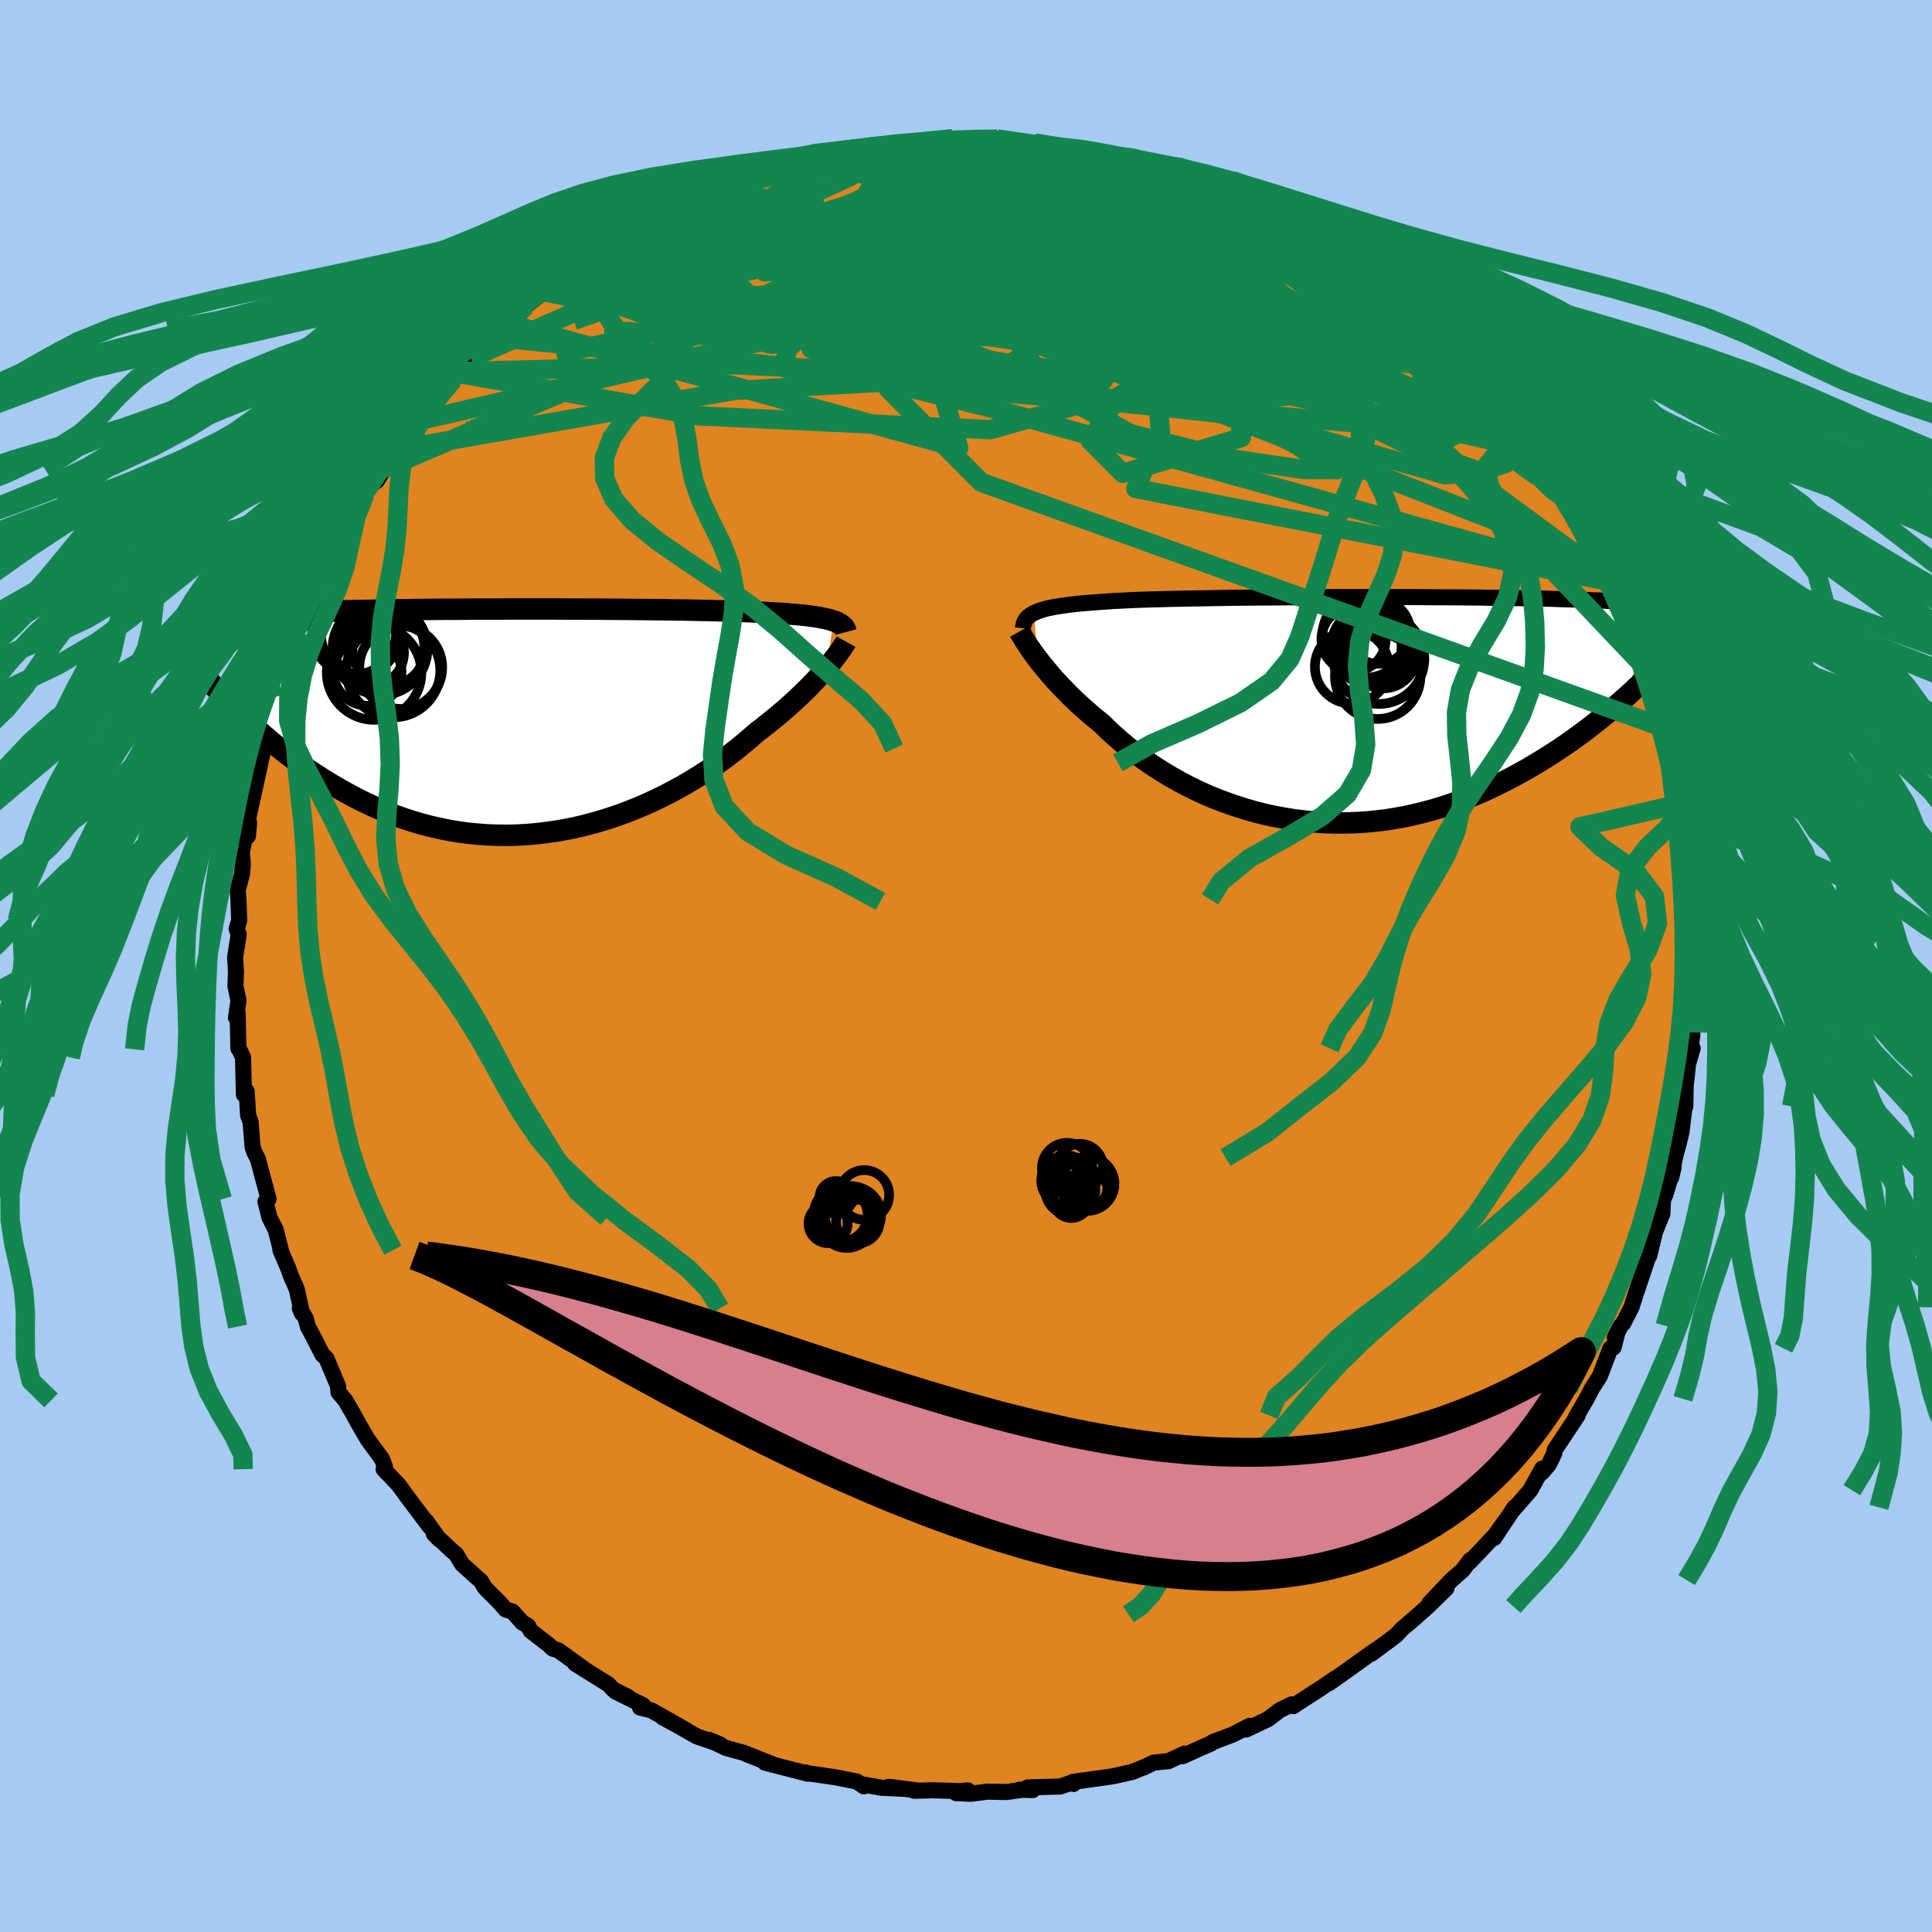 <svg xmlns="http://www.w3.org/2000/svg" width="500" height="500" viewBox="-100 -100 200 200"><defs><clipPath id="c"><path d="m30.91-10.4-.26-.08-.29-.08-.31-.07-.34-.07-.37-.07-.4-.06-.42-.06-.45-.06-.47-.05-.51-.05-.53-.04-.55-.05-.58-.04-.61-.03-.63-.04-.59-.03-.62-.03-.68-.03-.71-.03-.76-.03-.8-.02-.84-.02-.87-.02-.92-.02-.94-.02-.98-.02-1.01-.01-1.03-.02-1.06-.01-1.09-.01-1.1-.01-1.12-.01-1.13-.01-1.15-.01H5.63l-1.16-.01H3.3l-1.17-.01h-4.66l-1.15.01h-2.27l-1.11.01-1.1.01h-1.08l-1.06.01-1.04.01-1.02.01-.99.02-.98.01-.95.01-.92.02-.9.02-.88.01-.85.02-.83.02-.8.02-.78.03-.75.02-.73.02-.7.03-.68.03-.67.02-.64.03-.62.03-.6.03-.58.03-.56.04-.54.03-.53.04-.5.03-.49.04-.46.04-.45.04-.44.04-.41.04.95 9.88.48.47.5.47.51.47.53.48.54.47.56.48.57.48.59.47.6.48.63.47.63.46.65.46.67.46.69.44.7.45.72.44.74.43.76.43.78.42.79.41.82.39.84.38.85.36.87.35.89.32.91.3.93.28.94.25.96.22.97.2.99.17 1 .14 1.01.1 1.02.08 1.03.04 1.03.01 1.05-.02 1.05-.06 1.05-.09 1.06-.13 1.05-.15 1.06-.19 1.05-.22 1.04-.26 1.04-.28 1.04-.32 1.02-.34 1.01-.37 1-.4.99-.42.96-.45.95-.46.93-.49.91-.5.89-.52.86-.53.84-.54.8-.56.79-.55.75-.57.72-.56.69-.57.66-.56.63-.55.63-.48.6-.48.59-.47.57-.48.55-.46.52-.47.51-.46.48-.45.47-.45.44-.44.41-.42.4-.42.37-.4.36-.39.32-.38"/></clipPath><clipPath id="b"><path d="m-31.2-9.99.25-.11.28-.11.3-.1.34-.1.37-.09.4-.08.43-.08.46-.07.49-.07.53-.07.55-.06.59-.06.61-.05.64-.05.68-.05.59-.04.64-.05.7-.03.75-.04.8-.04.85-.03.9-.03.95-.02.99-.03 1.03-.02 1.07-.02 1.1-.02 1.13-.02 1.17-.02 1.19-.02 1.21-.01 1.23-.01 1.24-.01 1.26-.01 1.27-.01 1.28-.01h1.27l1.28-.01h8.72l1.18.01 1.16.01h1.13l1.12.01 1.08.01 1.06.01 1.03.02.99.01.97.01.94.02.91.02.87.01.85.02.81.02.78.03.76.02.72.02.7.03.68.02.64.03.63.02.6.03.57.03.55.03.53.04.51.03.48.03.47.04.44.03.42.04.4.04.39.04.36.04.35.04-3.49 9.67-.52.46-.53.47-.55.46-.57.47-.58.47-.6.47-.61.47-.63.47-.65.47-.66.47-.68.46-.69.46-.71.45-.72.45-.74.44-.76.45-.78.43-.8.43-.82.42-.84.42-.85.4-.87.38-.89.37-.91.36-.93.33-.94.31-.95.29-.98.26-.98.24-1 .22-1.01.18-1.02.16-1.03.12-1.04.1-1.04.06-1.05.03H-.05l-1.06-.03-1.06-.07-1.05-.1-1.06-.13-1.05-.17-1.04-.19-1.04-.23-1.02-.26-1.02-.3-1-.32-.99-.35-.98-.37-.95-.4-.94-.43-.92-.45-.89-.47-.87-.49-.85-.51-.82-.52-.79-.53-.77-.55-.73-.56-.7-.56-.68-.57-.64-.57-.61-.56-.57-.57-.59-.48-.57-.47-.54-.48-.53-.47-.51-.47-.49-.47-.46-.47-.45-.46-.43-.45-.4-.44-.38-.44-.36-.43-.34-.41-.32-.4-.3-.39"/></clipPath><filter id="a"><feTurbulence baseFrequency=".05" numOctaves="3" result="noise" type="noise"/><feDisplacementMap in="SourceGraphic" in2="noise" scale="2"/></filter></defs><rect width="100%" height="100%" x="-100" y="-100" fill="#A6CAF2"/><path fill="#DF8420" stroke="#000" stroke-linejoin="round" stroke-width="1.667" d="m75.4.02.16 1.1-.34 2.81.01-.25-.05 3.21.01.29-.31 2.28.34-.94-.48 1.66-.14 1.37-.1.85-.04 2.14-.06-.08-.33 2.69-.11.52-.57 2.16-.39 2.08.25-1.07-.82 2.72-.28.68-.06 1.39-.76 1.87-.6 2.49-.19.33.35-1.01-1.54 4.58-.46 1.44-.86 1.67-.24.24-.62 1.2.2-.25-.33 1.29-.33.1-1.1 2.89-.81 1.26-.56 1.08-1.06 1.81.14-.1-1.26 1.9-1.12 1.68-.04.34-.56 1.16-.71.83.03-.41-1.24 2.24-1.77 2.04.13-.26-2.11 3.18 1.14-1.76-.98 1.39-1.44 1.54-1.32 1.37.14-.27-.8 1.06-1.17 1.02-2.28 2.41 1.77-1.55-1.93 1.88-1.99 1.76 1.09-.96-1.75 1.5-.64.69-2.53 1.88.97-.73-1.06.72-3.07 2.2-1.24.87.64-.49-1.59 1.08-2.17 1.4-.57.39-.16-.19-1.25.61-1.21.92L29 79.04l.36-.38-1.77.91-2.05.77-.18.15-.88.38-2.06.93.18-.26-1.63.77-1.56.16-1.03.51.22-.12-1.34.56-1.96.44-.86.13-3.38.47.07.21-.15-.15-1.22.42-3.37.09.51.28-1.41-.04.59-.02-1.9.26-1.97-.04-1.68.22-1.54-.06 1.21-.29-.77.08-2.84-.09-1.93.05.24-.04-2.89-.37 1.6.21-2.35-.11-2.05-.36.22.21-.74-.5-2.16-.43-2.95-.43-.21-.08.25.13-4.43-1.14.66.12-2.55-.99 2.14.83-2.45-.98-1.8-.49-1.76-.84 1.12.47-2.44-.85-2.11-1.2-1.41-.76 2.48 1.34-3.63-2.06-1.19-.3.33-.23-2.88-1.43 1.31.56-1.53-.76-.49-.53-3.45-2.15.87.51-2.63-1.9-.55-.16-.47-.43-1.82-1.41-.28-.53-.6-.34-1-1.13-.71-.21-.66-.75-1.51-1.52-.37-.65-1.96-1.76-.63-1.05-.38-.31-1.93-1.8.58.6-1.39-1.94.39.61-2.44-3.25-.63-.87-.2-.26-1.51-1.58.13-.27-.3-.79-1.47-2.01-.26-.44-.82-1.42-.48-.88-.76-1.31-.71-.83-.05-.67-1.2-2.85-.41-.38-1-1.96-.51-.95-.21-.82-.62-1.06.23.53-.55-2.53-.58-1.3-.3-.85-.81-1.88.05.01-.54-2.13-.64-1.25-.42-1.66.32-.26-1.1-4.14-.36-.69-.19-.55-.21-2.62-.25-.64-.16-2.54-.09.23-.19.13-.09-3.85-.39-.83-.09-.09-.08-3.67-.17.48.26-1.77-.32-1.52.06-1.42-.09-1.52.37-2.42-.21-.54.26-.88-.07-1.97-.08-1.18.45-1.68.08-1.02-.11-1.11.52-2.73.11.98.13-1.37-.1-.46 1.15-5.22.17-.87.29-1.12-.15-.04.65-3.01.09.03.32-1.02.18-1.26.88-1.75-.31.47 1.05-2.77.81-2.59.41-.57-.83 1.56 1.43-2.65.5-1.83.27-.53 1.45-3.28-.78 1.31 1.05-2.18.56-.89.67-1.33 1.2-2.24-.33 1.26 1.34-2.99.42-.89.86-.59.71-1.22 1.24-1.97.22-.2.18-.19 2.69-3.22-.79.62.54-.89.79-.46 2.29-2.93.54-.78-.22.11.37-.16 1.15-1.39 2.59-2.13.46-.81 1.24-1.09-.18.54.82-.98.73-.92 1.92-1.48-.63.27 1.41-.65.62-.78 1.46-1.17.62-.12 2.59-1.61-.62-.04.38-.22.78-.28 2.89-2.02.43-.02 1.26-.54 1.13-.56.36-.26 3.63-1.95.33-.2 1.48-.47.25-.1.42-.19 1.03-.67 2.97-.82.56.07-.61.1 3.14-1.22-.08.22 1.34-.32 1.09-.23 1.04-.4 1.81-.37-1.03.12 2.7-.3.5-.11 1.95-.15.95-.19.01-.22 3.37.03.76-.12 3.27-.01-1.27-.33 2.73.19-.61-.12 1.21.12 1.27-.16 2.41.24v.18l3.12.43-1.64-.45.61.19 2.69.32.75.11 1.65.45-.24-.23 2.89.5.59.49 2.2.45.38.18 2.24.59 1.07.57.23-.18-.2-.06 2.66 1.04 1.99.73.7.35.8.51 1.92.96.62-.15 1.06.58-1.03-.24 3.35 1.53.58.32-.4.21 2.93 1.29.02.09 1.7 1.12-.06.23 1.51 1.29.56.36.13-.23 2.54 1.8.61.63 2.04 1.69.3.22.45.71.53.64 1.55.93 2.02 2.26-1.27-.94 1.33 1.04 1.08.88-.16.2 1.96 2.23.45.29.93 1.05 2.36 3.47-.28-.59 1.37 1.82.24.12-.11.03 1.32 1.92.66 1.05.15.56 1.17 1.49.62.85.33.96.47.95 2.03 3.51-.44-.79.32.97 1.43 2.14-.19-.16 1.14 2.91-.02.26 1.15 2.37-.48-.85 1.31 3.23-.22-1.12 1.16 3.34-.28-.84.55 3.15 1.02 2.75-.27-.51.86 1.69-.03.55.05 1.66.16.28 1.04 4.47.07-.24.16 2.23.43.8-.32-.8.08 2.06.08.17.41 1.44v3.12l.07.08.16.81.29 4.17-.09.36.26 2.45-.16-.07.16 1.1" filter="url(#a)"/><path fill="#fff" d="m-31.2-9.99.25-.11.28-.11.3-.1.34-.1.37-.09.4-.08.43-.08.46-.07.49-.07.53-.07.55-.06.59-.06.61-.05.64-.05.68-.05.59-.04.64-.05.7-.03.75-.04.8-.04.85-.03.9-.03.95-.02.99-.03 1.03-.02 1.07-.02 1.1-.02 1.13-.02 1.17-.02 1.19-.02 1.21-.01 1.23-.01 1.24-.01 1.26-.01 1.27-.01 1.28-.01h1.27l1.28-.01h8.72l1.18.01 1.16.01h1.13l1.12.01 1.08.01 1.06.01 1.03.02.99.01.97.01.94.02.91.02.87.01.85.02.81.02.78.03.76.02.72.02.7.03.68.02.64.03.63.02.6.03.57.03.55.03.53.04.51.03.48.03.47.04.44.03.42.04.4.04.39.04.36.04.35.04-3.49 9.67-.52.46-.53.47-.55.46-.57.47-.58.47-.6.47-.61.47-.63.47-.65.47-.66.47-.68.46-.69.46-.71.45-.72.45-.74.44-.76.45-.78.43-.8.43-.82.42-.84.42-.85.4-.87.38-.89.37-.91.36-.93.33-.94.31-.95.29-.98.26-.98.24-1 .22-1.01.18-1.02.16-1.03.12-1.04.1-1.04.06-1.05.03H-.05l-1.06-.03-1.06-.07-1.05-.1-1.06-.13-1.05-.17-1.04-.19-1.04-.23-1.02-.26-1.02-.3-1-.32-.99-.35-.98-.37-.95-.4-.94-.43-.92-.45-.89-.47-.87-.49-.85-.51-.82-.52-.79-.53-.77-.55-.73-.56-.7-.56-.68-.57-.64-.57-.61-.56-.57-.57-.59-.48-.57-.47-.54-.48-.53-.47-.51-.47-.49-.47-.46-.47-.45-.46-.43-.45-.4-.44-.38-.44-.36-.43-.34-.41-.32-.4-.3-.39" filter="url(#a)" transform="translate(38.23 -26.55)"/><path fill="#fff" d="m30.91-10.4-.26-.08-.29-.08-.31-.07-.34-.07-.37-.07-.4-.06-.42-.06-.45-.06-.47-.05-.51-.05-.53-.04-.55-.05-.58-.04-.61-.03-.63-.04-.59-.03-.62-.03-.68-.03-.71-.03-.76-.03-.8-.02-.84-.02-.87-.02-.92-.02-.94-.02-.98-.02-1.01-.01-1.03-.02-1.06-.01-1.09-.01-1.1-.01-1.12-.01-1.13-.01-1.15-.01H5.63l-1.16-.01H3.3l-1.17-.01h-4.66l-1.15.01h-2.27l-1.11.01-1.1.01h-1.08l-1.06.01-1.04.01-1.02.01-.99.02-.98.01-.95.01-.92.02-.9.02-.88.01-.85.02-.83.02-.8.02-.78.03-.75.02-.73.02-.7.03-.68.03-.67.02-.64.03-.62.03-.6.03-.58.03-.56.04-.54.03-.53.04-.5.03-.49.04-.46.04-.45.04-.44.04-.41.04.95 9.88.48.47.5.47.51.47.53.48.54.47.56.48.57.48.59.47.6.48.63.47.63.46.65.46.67.46.69.44.7.45.72.44.74.43.76.43.78.42.79.41.82.39.84.38.85.36.87.35.89.32.91.3.93.28.94.25.96.22.97.2.99.17 1 .14 1.01.1 1.02.08 1.03.04 1.03.01 1.05-.02 1.05-.06 1.05-.09 1.06-.13 1.05-.15 1.06-.19 1.05-.22 1.04-.26 1.04-.28 1.04-.32 1.02-.34 1.01-.37 1-.4.99-.42.96-.45.95-.46.93-.49.91-.5.89-.52.86-.53.84-.54.8-.56.79-.55.75-.57.72-.56.69-.57.66-.56.63-.55.63-.48.6-.48.59-.47.57-.48.55-.46.52-.47.51-.46.48-.45.47-.45.44-.44.41-.42.4-.42.37-.4.36-.39.32-.38" filter="url(#a)" transform="translate(-44.62 -25.33)"/><g fill="none" stroke="#000" transform="translate(38.23 -26.55)"><path stroke-linejoin="round" stroke-width="1.667" d="m-32.33-8.42.02-.19.04-.19.05-.18.08-.17.09-.16.12-.15.14-.14.17-.14.2-.13.22-.12.25-.11.28-.11.3-.1.34-.1.37-.09.4-.08.43-.08.46-.07.49-.07.53-.07.55-.06.59-.06.61-.05.64-.05.68-.05.59-.04.64-.05.7-.03.75-.04.8-.04.85-.03.9-.03.95-.02.99-.03 1.03-.02 1.07-.02 1.1-.02 1.13-.02 1.17-.02 1.19-.02 1.21-.01 1.23-.01 1.24-.01 1.26-.01 1.27-.01 1.28-.01h1.27l1.28-.01h8.72l1.18.01 1.16.01h1.13l1.12.01 1.08.01 1.06.01 1.03.02.99.01.97.01.94.02.91.02.87.01.85.02.81.02.78.03.76.02.72.02.7.03.68.02.64.03.63.02.6.03.57.03.55.03.53.04.51.03.48.03.47.04.44.03.42.04.4.04.39.04.36.04.35.04.33.04.31.05.3.04.28.05.26.05.26.04.23.05.23.05.21.05.2.05" filter="url(#a)"/><path stroke-linejoin="round" stroke-width="2.222" d="m-32.69-8.08.1.18.12.2.14.24.15.25.18.28.19.3.22.32.23.34.26.35.28.37.3.39.32.4.34.41.36.43.38.44.4.44.43.45.45.46.46.47.49.47.51.47.53.47.54.48.57.47.59.48.57.57.61.56.64.57.68.57.7.56.73.56.77.55.79.53.82.52.85.51.87.49.89.47.92.45.94.43.95.4.98.37.99.35 1 .32 1.02.3 1.02.26 1.04.23 1.04.19 1.05.17 1.06.13 1.05.1 1.06.07 1.06.03H1l1.05-.03 1.04-.06 1.04-.1 1.03-.12 1.02-.16 1.01-.18 1-.22.98-.24.98-.26.95-.29.94-.31.93-.33.91-.36.89-.37.87-.38.85-.4.84-.42.82-.42.8-.43.78-.43.76-.45.74-.44.72-.45.71-.45.69-.46.68-.46.66-.47.65-.47.63-.47.61-.47.6-.47.58-.47.57-.47.55-.46.53-.47.52-.46.51-.45.48-.45.48-.45.46-.43.45-.44.43-.42.42-.42.4-.41.4-.41.38-.4" filter="url(#a)"/><circle cx="4.953" cy="-5.652" r="3.464" clip-path="url(#b)" filter="url(#a)"/><circle cx="1.888" cy="-7.272" r="3.326" clip-path="url(#b)" filter="url(#a)"/><circle cx="3.623" cy="-6.467" r="3.24" clip-path="url(#b)" filter="url(#a)"/><circle cx="4.328" cy="-6.482" r="4.066" clip-path="url(#b)" filter="url(#a)"/><circle cx="3.058" cy="-7.662" r="4.388" clip-path="url(#b)" filter="url(#a)"/><circle cx="1.708" cy="-4.427" r="3.82" clip-path="url(#b)" filter="url(#a)"/><circle cx="4.438" cy="-8.042" r="3.314" clip-path="url(#b)" filter="url(#a)"/><circle cx="4.388" cy="-3.447" r="4.424" clip-path="url(#b)" filter="url(#a)"/><circle cx="3.553" cy="-6.587" r="3.946" clip-path="url(#b)" filter="url(#a)"/><circle cx="4.523" cy="-5.272" r="4.694" clip-path="url(#b)" filter="url(#a)"/></g><g fill="none" stroke="#000" transform="translate(-44.62 -25.33)"><path stroke-linejoin="round" stroke-width="2.222" d="m32.21-9.24-.04-.15-.05-.14-.07-.13-.09-.12-.12-.12-.14-.11-.16-.1-.18-.1-.21-.1-.24-.09-.26-.08-.29-.08-.31-.07-.34-.07-.37-.07-.4-.06-.42-.06-.45-.06-.47-.05-.51-.05-.53-.04-.55-.05-.58-.04-.61-.03-.63-.04-.59-.03-.62-.03-.68-.03-.71-.03-.76-.03-.8-.02-.84-.02-.87-.02-.92-.02-.94-.02-.98-.02-1.01-.01-1.03-.02-1.06-.01-1.09-.01-1.1-.01-1.12-.01-1.13-.01-1.15-.01H5.63l-1.16-.01H3.3l-1.17-.01h-4.66l-1.15.01h-2.27l-1.11.01-1.1.01h-1.08l-1.06.01-1.04.01-1.02.01-.99.02-.98.01-.95.01-.92.02-.9.02-.88.01-.85.02-.83.02-.8.02-.78.03-.75.02-.73.02-.7.03-.68.03-.67.02-.64.03-.62.03-.6.03-.58.03-.56.04-.54.03-.53.04-.5.03-.49.04-.46.04-.45.04-.44.04-.41.04-.4.05-.38.04-.37.05-.35.04-.34.05-.32.05-.31.05-.3.05-.28.05-.27.05M32.2-8.25l-.1.18-.13.19-.14.23-.17.24-.19.27-.21.29-.24.31-.26.33-.28.34-.31.36-.32.38-.36.39-.37.4-.4.42-.41.42-.44.44-.47.45-.48.45-.51.46-.52.47-.55.46-.57.48-.59.47-.6.48-.63.48-.63.55-.66.56-.69.57-.72.56-.75.57-.79.55-.8.56-.84.54-.86.53-.89.52-.91.5-.93.49-.95.46-.96.45-.99.42-1 .4-1.01.37-1.02.34-1.04.32-1.04.28-1.04.26-1.05.22-1.06.19-1.05.15-1.06.13-1.05.09-1.05.06-1.05.02-1.03-.01-1.03-.04-1.02-.08-1.01-.1-1-.14-.99-.17-.97-.2-.96-.22-.94-.25-.93-.28-.91-.3-.89-.32-.87-.35-.85-.36-.84-.38-.82-.39-.79-.41-.78-.42-.76-.43-.74-.43-.72-.44-.7-.45-.69-.44-.67-.46-.65-.46-.63-.46-.63-.47-.6-.48-.59-.47-.57-.48-.56-.48-.54-.47-.53-.48-.51-.47-.5-.47-.48-.47-.46-.46-.46-.46-.43-.45-.43-.45-.41-.44-.4-.43-.38-.43-.37-.42-.36-.42-.35-.41" filter="url(#a)"/><circle cx="-17.08" cy="-7.135" r="3.522" clip-path="url(#c)" filter="url(#a)"/><circle cx="-13.895" cy="-5.57" r="4.292" clip-path="url(#c)" filter="url(#a)"/><circle cx="-15.13" cy="-7.485" r="3.774" clip-path="url(#c)" filter="url(#a)"/><circle cx="-18.715" cy="-9.185" r="4.342" clip-path="url(#c)" filter="url(#a)"/><circle cx="-16.655" cy="-5.05" r="4.894" clip-path="url(#c)" filter="url(#a)"/><circle cx="-16.2" cy="-7.595" r="4.746" clip-path="url(#c)" filter="url(#a)"/><circle cx="-17.33" cy="-5.125" r="3.514" clip-path="url(#c)" filter="url(#a)"/><circle cx="-15.905" cy="-7.5" r="4.772" clip-path="url(#c)" filter="url(#a)"/><circle cx="-14.66" cy="-5.27" r="4.858" clip-path="url(#c)" filter="url(#a)"/><circle cx="-18.105" cy="-8.905" r="4.034" clip-path="url(#c)" filter="url(#a)"/></g><g fill="none" stroke="#13864F" stroke-linejoin="round" stroke-width="2"><path d="m3.22-85.6 1.58.26.82.29.3.32-.07.4-.33.51-.56.65-.84.81-1.19.99-1.58 1.15-2.01 1.33-2.45 1.5-2.96 1.69-3.52 1.87-4.12 2.06-4.74 2.23-5.37 2.41-5.98 2.61-6.58 2.85-7.18 3.06-7.86 3.26" filter="url(#a)"/><path d="m16.05-83.37 1.59.36 1.17.33.92.28.58.21.27.14.03.11-.19.08-.5.04-1-.06-1.6-.21-2.29-.37-2.96-.54-3.57-.7-4.28-.87" filter="url(#a)"/><path d="m20.87-82.15.56.35.06.27-.11.44-.32.63-.72.77-1.29.84-1.93.89-2.61.94-3.3.98-3.99 1.06-4.68 1.16-5.35 1.28-6.09 1.41-6.92 1.6-7.87 1.85-8.89 2.13-9.82 2.25M8.75-84.75l-.72-.21.38.04.74.15.63.17.34.18.03.19-.33.2-.73.22-1.21.22-1.75.19-2.36.17-3.03.12-3.78.09-4.48.05-5.02-.02" filter="url(#a)"/><path d="m18.25-82.92.91.32 1.32.44 1.24.43 1.16.4 1.2.43 1.24.48 1.19.47.99.41.68.29.26.12-.23-.11-.8-.35-1.44-.6-1.95-.79m-61.62 7.12.01-.07 1.11-.19 1.96-.29 2.53-.27 2.92-.16 3.23-.05 3.55.06 3.85.15 4.09.25 4.29.37 4.42.48 4.53.58 4.64.62 4.75.64 4.86.66 4.95.68 5.03.75 5.11.83 5.2.95 5.33 1.08 5.41 1.12M-3.38-85.29l2.02-.02 1.33.07 1.39.2 1.6.3 1.86.4 2.07.48 2.21.55 2.24.58 2.2.6 2.16.59 2.12.6 2.12.6 2.11.6 2.08.59 1.99.56 1.85.51 1.64.44 1.38.37 1.1.27.99.23" filter="url(#a)"/><path d="m-16.53-83.35.97-.24.79-.19.51-.06.26.08.03.21-.25.36-.58.49-.97.66-1.42.86-1.94 1.08-2.55 1.32-3.24 1.56-3.97 1.79-4.7 1.99-5.42 2.24m97.96 17.85.98 1.47.63 1.01.44.75.3.57.15.4-.03.21-.25-.03-.51-.39-.84-.82-1.19-1.29-1.56-1.78-1.94-2.27-2.41-2.84-3-3.53-3.77-4.4" filter="url(#a)"/><path d="m-15.44-83.58 1.26-.29 1.55-.09 1.89.05 2.31.14 2.66.19 2.93.24 3.12.28 3.27.32 3.39.35 3.41.37 3.34.39 3.2.43 3 .47 2.74.45 2.41.35M63.2-46.52l.73 1.38.64 1.24.36.83.16.61.02.47-.15.34-.35.15-.56-.08-.79-.35-1.03-.64-1.27-.92-1.53-1.19-1.79-1.46-2.09-1.75-2.4-2.08-2.77-2.47-3.16-2.93-3.59-3.41-4.02-3.88-4.36-4.29-4.56-4.63-4.67-4.95m8.6.34.61.6 1.42 1.03 1.58 1.23 1.62 1.39 1.67 1.51 1.72 1.58 1.78 1.63 1.85 1.65 1.87 1.67 1.83 1.66 1.7 1.59 1.46 1.43 1.14 1.14.71.63" filter="url(#a)"/><path d="m-17.79-83.25.5.05 1.21-.12 1.57-.17 1.76-.16 1.87-.14 1.98-.1 2.08-.07 2.18-.06 2.23-.04 2.23-.04 2.17-.03 2.04-.05 1.84-.06 1.54-.08 1.18-.09.82-.08.54-.07.31-.06" filter="url(#a)"/><path d="m3.22-85.6 1.48.27.55.35-.19.42-.83.54-1.34.71-1.82.91-2.39 1.11-3.06 1.33-3.8 1.56-4.58 1.79-5.4 2-6.32 2.22-7.39 2.52-8.74 3.03m62.55-14.74.37-.01 1.03.39 1.51.63 1.64.72 1.58.73 1.44.68 1.28.6 1.1.51.92.42.7.33.5.23.24.12-.05-.04-.41-.23-.76-.44-1.01-.61m2.2 1.57 2 .96 1.28.8 1.1.83 1.08.88 1.1.9 1.16.94 1.21.95 1.22.96 1.16.94 1.06.86.91.77.76.67.61.55.46.42.29.27.09.08-.13-.12-.36-.34-.57-.53-.77-.74-1.06-1.01-1.5-1.39" filter="url(#a)"/><path d="m18.25-82.92.71.29.68.36.19.32-.27.31-.64.36-.98.44-1.42.5-2.02.54-2.71.56-3.47.57-4.26.58-5.03.59-5.84.63-6.67.74-7.56.84-8.37.82" filter="url(#a)"/><path d="m10.41-84.69 1.02.24 1.39.37 1.7.5 1.96.62 2.12.71 2.15.76 2.1.75 1.94.7 1.73.62 1.48.53 1.24.44 1.01.34.69.21.25.01" filter="url(#a)"/><path d="m12.81-84.13.49.02.89.3.64.41.22.43-.26.45-.81.45-1.41.47-2.04.53-2.64.6-3.22.7-3.86.78-4.59.86-5.42.93-6.28.98-7.01.95-7.48.81m76.92 7.68.85.79 1.1 1 .93.91.74.74.63.65.57.6.53.57.44.52.31.41.1.21-.19-.1-.55-.47-.92-.91-1.32-1.35-1.75-1.81-2.26-2.3" filter="url(#a)"/><path d="m-31.35-77.54 1.55-.48 2.78-.33 3.32.16 3.78.62 4.35.95 5 1.22 5.69 1.44 6.31 1.67 6.83 1.88 7.29 2.09 7.7 2.27 8.13 2.49 8.52 2.74 8.82 2.92M3.22-85.6l1.74.23 1.29.2 1.08.16.99.13 1 .14 1.04.15 1.02.15.92.16.76.14.56.13.31.1.04.08-.28.02-.64-.05L12-84l-1.57-.25-2.2-.37-2.85-.43m25.28 6.67.65.42.75.46.93.54.94.54.84.51.72.47.56.4.35.33.14.23-.09.13-.28.02-.5-.07-.73-.17-1.03-.31-1.42-.48-1.86-.69-2.34-.91-2.79-1.13-3.21-1.32-3.57-1.52-3.98-1.76" filter="url(#a)"/><path d="m21.94-81.58.34-.03.95.33 1.38.55 1.48.62 1.38.6 1.22.54 1.04.46.86.38.69.31.52.25.37.2.17.13-.07.03-.38-.13-.77-.3-1.21-.5-1.68-.72-2.07-.89-2.18-.96m10.06 4.2.52.39.89.64 1.18.79 1.24.86 1.2.88 1.14.88 1.1.85 1.09.83 1.07.81 1.01.76.89.68.71.55.46.36.19.15-.07-.07-.38-.32-.78-.65-1.27-1.03-1.72-1.33M55.37-58.2l1.4 2.07.52.88.08.42-.26.17-.56.03-.84-.11-1.16-.27-1.5-.47-1.87-.7-2.26-.95-2.67-1.21-3.12-1.51-3.63-1.84-4.19-2.22-4.78-2.61-5.32-3-5.83-3.37-6.29-3.75-6.72-4.16m-43.43 6.4 2-1.3 1.27-.7 1.01-.5.91-.44.81-.4.61-.29.28-.08-.16.19-.67.48-1.16.78-1.59 1.04-2.02 1.3-2.51 1.56-3.14 1.88" filter="url(#a)"/><path d="m-27.36-79.75.59-.25.71-.27.67-.25.65-.25.59-.18.41-.08.1.08-.29.24-.74.45-1.22.66-1.71.9-2.17 1.11-2.58 1.31-3.17 1.62m63.64-4.53 1.42.61.95.36.79.35.79.4.79.44.74.44.61.38.43.3.17.2-.14.06-.46-.1-.81-.26-1.13-.43-1.43-.58-1.76-.75-2.2-.95-2.81-1.21-3.52-1.55" filter="url(#a)"/><path d="m21.94-81.58.23-.06.6.22.81.39.67.41.3.36-.14.27-.62.17-1.1.08-1.58-.01-2.06-.06-2.53-.11-3.03-.17-3.55-.26-4.13-.34-4.76-.43-5.49-.52-6.29-.64m12.08-3.16.11-.04 1.04.06 1.48.12 1.59.16 1.47.17 1.24.15 1.01.12.79.08.62.06.38.04h.03l-.42-.07-.83-.11-.91-.11m21.74 6.77 2.27 1.09 1.31.72 1.1.66 1.06.66.99.65.89.61.76.55.64.48.52.38.39.29.22.18-.01.06-.29-.12-.65-.34-1-.56-1.33-.79-1.61-.98-1.94-1.18-2.49-1.48m-69.12 3.3.03-.09 1.14-.27 2.02-.42 2.61-.44 3.01-.37 3.33-.31 3.62-.24 3.91-.21 4.13-.17 4.28-.09 4.36-.02 4.41.04 4.47.1 4.57.13 4.68.17 4.76.21 4.8.22 4.79.22 4.8.24" filter="url(#a)"/><path d="m43.55-70.03.92.84.99.89.83.77.74.71.69.68.61.6.46.49.29.34.1.2-.05.07-.22-.03-.39-.17-.61-.33-.88-.54-1.21-.8-1.59-1.14-2.02-1.52-2.45-1.91-2.83-2.25-3.01-2.48m-2.2-2.19.03.25.47.57.03.59-.51.56-1.05.56-1.63.57-2.26.56-2.91.56-3.55.54-4.2.53-4.87.54-5.58.58-6.37.61-7.2.6-8.06.53-8.89.38-9.74.31" filter="url(#a)"/><path d="m40.32-71.96.42.28.47.5.35.71.01.77-.47.7-.97.62-1.47.55-1.95.49-2.42.44-2.91.36-3.43.3-3.97.25-4.51.21-5.05.2-5.6.19-6.15.17-6.72.12-7.35.04-8.03-.05-8.72-.2-9.29-.48m28.97-19 .88-.17 1.29-.13 1.63-.09 1.62-.08 1.4-.08 1.11-.07.84-.04.62-.02.43.01.2.04-.13.07-.6.09-1.18.1-1.74.09-2.21.11-2.62.15m-5.66.46h.05l.87-.08.92-.06h.77l.59.06.41.16.19.25-.11.37-.5.48-.96.6-1.41.73-1.88.89-2.32 1.05-2.77 1.24-3.22 1.41-3.71 1.56-4.24 1.7-4.83 1.87-5.52 2.16" filter="url(#a)"/><path d="m-17.79-83.25.4.03.91-.17 1.06-.25 1.05-.25.98-.22.9-.17.83-.14.75-.1.61-.06.44-.01.24.04-.02.11-.33.17-.73.25-1.2.32-1.7.42-2.27.51-2.83.66-3.28.8m59.13 6.62.49.41.87.71.96.8 1.01.81 1.07.82 1.12.85 1.15.87 1.07.84.92.75.71.59.48.42.25.23v.01l-.31-.25-.69-.57-1.12-.9-1.48-1.15L42-70.69" filter="url(#a)"/><path d="m-23.85-81.38 2.14-.48 1.54-.21 1.63-.17 1.89-.16 2.13-.14 2.31-.09 2.44-.06 2.54-.03 2.62.01 2.69.05 2.73.07 2.74.08 2.69.07 2.57.04 2.41.01 2.22-.01h2.07l1.98.07 1.88.15m12.35 4.38.29.32 1.25.76 1.35.86 1.35.9 1.36.94 1.34.95 1.27.94 1.2.9 1.13.86 1.07.82 1.01.75.93.69.77.57.54.41.27.18-.02-.05-.29-.28-.58-.56-1.02-.91m12.79 14.02.17.08.45.53.43.58.39.6.36.62.31.59.21.5.11.39-.03.27-.2.1-.38-.08-.59-.3-.8-.54-1.03-.81-1.27-1.07-1.51-1.36-1.77-1.65-2.08-1.98-2.39-2.34-2.73-2.71-3.07-3.1-3.45-3.51-3.8-3.89" filter="url(#a)"/><path d="m46.95-66.78.78.73.85.82.53.63.2.4-.04.25-.25.17-.44.1-.68.03-.96-.08-1.28-.25-1.67-.47-2.1-.77-2.56-1.07-3.01-1.4-3.45-1.68-3.89-1.96-4.41-2.22-5.01-2.53-5.67-2.83-6.32-3.15" filter="url(#a)"/><path d="m52.03-61.77 1.35 1.51.84 1.02.6.89.3.66-.08.3-.5-.1-.92-.47-1.35-.79-1.77-1.11-2.23-1.42-2.69-1.78-3.17-2.17-3.65-2.56-4.16-2.99-4.8-3.47-5.54-4.03" filter="url(#a)"/><path d="M-59.01-53.44-24-59.58l18.51-1.03 1.61-3.63-1.19-4.81 1.02-4.43 2.31-2.97 1.56-1.01-.29.86-1.96 2.07-2.36 2.36-.86 1.75 2.12.71 5.34-.18 7.33-.36 7.26-.05 4.85-.17.2-1.68-4.22-3.58.99-1.52 27.98 9.54" filter="url(#a)"/><path d="m67.01-39.74-49.44-9.69 2.57-5.89-.63-6.6-8.82-5.77-11.45-3.76-9.44-2.07-5.85-1.06-2.74-.33-.37.48 2.02 1.32 4.8 1.89 7.01 1.92 6.97 1.29 3.89.21-1.05-.96-5.11-1.71-6.1-1.66-4.44-.73-2.4.89-1.07 2.62-2.85 3.86-39.22 9.06" filter="url(#a)"/><path d="m21.97-81.82 10.55 14.73-3.98 1.65-4.77-1.22-5-1.13-3.18.15-.11.71 2.41.15 3.62-.75 3.81-1.11 3.52-.65 2.99.35 2.35 1.45 1.63 2.25.9 2.51.37 2.22.45 1.68 1.57 1.36 3.56 1.68 5.26 2.37 4.27 2.37-2.6.2-19.86-5.66-60.72-21.29" filter="url(#a)"/><path d="m27.32-79.7 1.18 25L16.23-51l-3.36-3.38 2.75-4.47 4.53-2.84 3.09-.78.42.31h-1.54l-1.9-1.26-.81-2.6 1.04-3.13 2.95-2.53 4.45-.98 5.28.88 5.26 2.44 4.15 3.1 1.56 2.45-3.13.19-10.32-3.22-19.05-5.75-24.6-4.91-12.3-3.04" filter="url(#a)"/><path d="m52.19-61.97-62.26-3.94-22.71-1.37-4.95-1.73 3.29-.8 7.68 1.01 9.51 2.58 9.11 2.94 7.39 1.66 5.4-.7 3.75-2.97 2.36-3.97.96-3.1-.1-.55.08 2.82 1.35 5.6.06 5.98-10.59 2.99-30.19-1.43-25.1-4.43" filter="url(#a)"/><path d="m-51.25-62.93 28.72-12.71 16.42-5.01 7.69-.55 4.34 2.32 1.83 2.97-1.36 1.6-3.74-.34-3.88-1.47-2.14-1.29.01-.31 1.44.63 1.96 1.03 1.95 1.08 1.34 1.5-.69 2.82L-1.85-66l-6.21 6.24 9.63 9.69L72.15-24.7" filter="url(#a)"/><path d="m-25.3-80.52 5.46 2.35 9.57 1.32 2.93 3.94-1.59 4.57-4.91 3.08-6.3.9-4.29-1.06.58-2.44 5.83-2.96 8.87-2.49 8.56-1.14 5.61.53 1.89 1.84-1.07 2.41-3.19 2.24-5.55 1.61-7.8.9-5.34 1.01 11.15 3.83 62.62 5.35" filter="url(#a)"/><path d="m34.22-75.98-14.71-2.55-18.87.47-9.48 1.37.52 1.02 4.67.87 3.58 1.03.64 1.06-1.23.67-.81-.02 1.49-.54 4.27-.33 5.97 1.07 5.3 3.41 1.15 5.19-6.99 3.85-16.23-2.15-18.23-8.45-18.93.21" filter="url(#a)"/><path d="m10.41-84.69-28.82 11.93-2.44.9 2.17-.13h4.28l5.25-.26 4.73-.63 3.42-.59 2.11.01.96.67.13.87.51.45 3.13-.04 7.52.16 10.57.95 6.93.4L22-74.11l-36.4-9.87" filter="url(#a)"/><path d="M-15.44-83.58 20.48-71.5l11.59 5.49.75-1.87-1.77-3.56-3.33-2.86-5.23-1.95-5.5-1.12-2.83-.1 1.46 1.05 4.03 1.68 1.83.89-5.11-1.28-11.44-3.01-6.19-1.88 25.89-.76" filter="url(#a)"/><path d="m43.55-70.03-16.46 9.42-23.46-1.62-8.59-3.4-1.26-2.55.45-1.55 1.16-.73 2.47-.17h4.25l5.68-.16 5.41-.46 2.38-.79-3.6-1.08-11.53-.8-18.85 1.12-20 4.09-5.27-1.09" filter="url(#a)"/><path d="m5.63-85.36 23.13 17.33-7.67-4.23-9.56-5.07-5.21-2.82-1.54-1.32.78-.35 2.72.87 4.58 2.42 5.53 3.76 4.66 4.1 2.08 3.06-.69 1.18-1.68-.48-.13-1.09 2.27-.86 2.3-.52 2.25 1.34 29.61 14.66" filter="url(#a)"/><path d="m-16.53-83.35 2.84 14.93 11.36 2.56 2.87-4.42.79-4.95 2.22-2.75 4.13-.35 5.35 1.19 5.27 1.67 3.63 1.32.95.49-1.66-.46-3.04-1.08-3.01-.89-2.98.24-5.66 1.89-12.31 3.14-18.51 2.77-12.74-1.25 12.15-11.41" filter="url(#a)"/><path d="m-42.27-70.96 26.88 5.27 24.51 4.08 5.13.94-7.08-.04-8.99-1.04-5.11-2.13-1.37-2.52-.59-1.95-1.76-.98-1.97-.31.91-.07 6.57.2 12.49.89 15.26 1.48 12.47.68 4.35-2.06-5.61-5.34-18.36-10" filter="url(#a)"/><path d="m-40.19-72.25 17.66 4.36L.04-63.7l3.62 1.83-7.02-1.47-5.57-2.78 1.33-2.16 7.08-1.04 8.51-.6 5.96-1.19 1.63-2.38-1.93-3.4-2.84-3.47-.83-2.4 1.97-.9 2.22-.07 1.88.36" filter="url(#a)"/><path d="m-4.14-85.17-5.62 16.49L.7-66.92l1.02-4.31-2.11-3.88-.65-1.4.48.95.52 2.51 1.02 3.16 3.11 2.93 6.22 2.01 8.52.7 8.17-.66 4.53-1.87-.97-2.68-4.43-2.22-.54.72 12.13 5.33 14.47 3.66" filter="url(#a)"/><path d="m-8.47-84.79 44.13 31.43-.32.23-8.51-6.85-3.49-4.21-1.03-1.18-3.33-.05-6.19.11-6.3.16-3.82.01-.81-.56 1.19-1.32 1.86-1.63 1.14-1.06-1.57.14-6.15 1.09-9.03.9-2.27.1 21.25 3.22 57.3 22.38" filter="url(#a)"/><path d="m43.55-70.03-15.08 7.79L7.8-65.18l-7.84-4.31.97-1.56 4 .41 2.35.17-1.62-1.03-5.24-1.53-6.9-.81-6.21.57-3.51 1.8.21 2.67 2.89 3.16 2.38 2.94.71 1.83 12.55 3.1L66.82-39.9" filter="url(#a)"/><path d="M70.58-30.6 44.3-58.28l-13.9-8.63-16.48-4.49-14.55-2.62-8.72-1.01-2.5.55 2.03 1.8 4.24 2.42 4.34 2.24 3.31 1.35 2.36.08 2.24-1.13 2.82-1.88 3.39-2 3.26-1.57 2.51-.88 1.79-.24 1.72.21 1.88.46.71.43-3.68-.09-10.72-1.17-11.22-2.19 22.84-5.18" filter="url(#a)"/><path d="m51.11-62.85-13.04-7.49-14.25-5.77-6.67-.66-3.01 2.49-5.71 2.87-10.42 2.03-12.41 1.17-10 .36-4.58-.74.88-2.03 3.92-2.79 3.95-2.17 3.07-.15 5.07 2.48L.44-68.71l22.47 5.25 23.48 3.85 3.39-4.28" filter="url(#a)"/><path d="M-10.92-84.53.62-84.6l-1.65.62-5.13 1.28-3.18 1.36-.77 1.14-.06.91-.46.76-.49.63.69.48 2.98.46 5.64.84 7.79 1.78 8.7 3.08 7.76 3.99 4.47 3.53-1.25 1.44-8.56-1.05-15.96-1.96-22.09-2.67-10.04-9.82" filter="url(#a)"/><path d="m-60.25-51.47 46.31-19.87 15.62-6.89 5.22-1.31-2.36.57-6.04 1.27-4.32 1.88.2 2.28 3.28 1.89 2.83.4.39-1.71-.68-3.23 1.34-3.07 5.41-1.01 9.94 2.14 14.04 4.3 6.22-.86" filter="url(#a)"/><path d="m-38.22-73.9 49.1 4.96 8.29 2.8-.09.61-.29-1-2.03-2.1-3.9-2.1-3.13-.8.4 1.21 4.66 2.94 7.02 3.5 5.98 2.5 1.97.36-2.74-1.81-5.35-2.76-3.94-1.74.98.84 6.27 3.51 6.92 4.25-1.39 1.98-18.62-2.01-35.56-3.8-24.99-2.5" filter="url(#a)"/><path d="M67.01-39.74 47.23-54.33l-12.35-7.03-5.15-3.95-3.87-3.84-1.5-2.46 2.79.6 5.44 3.57 3.47 4.77-2.81 3.65-9.71 1.08-12.31-1.19-9.2-1.65-7.44-.62-18.95-.85-28.04.71" filter="url(#a)"/><path d="M28.12-79.19 7.7-72.4l-5.5 5.89-5.06-1.09-1.32-4.26 1.75-3.42 1.91-1.02.25 1.14-1.08 2.28-.66 2.39 1.61 1.83 5.17 1.33 9.2 1.77 12.55 3.29 13.33 4.56 9.9 3.18 3.04-1.48-1.18-3.85 8.66 8.43" filter="url(#a)"/><path d="M59.06-53.38 7.48-64.86l-.36-1.69 7.67-.51 3.37-2.03L17-71.21l-2.7-.48-1.05 1.87 2.64 3.97 6.27 5.02 7.85 4.7 6.32 3.27 2.07 1.48-3.38-.01-7.99-1.17-9.99-2.54-8.77-4.86-4.68-7.99 4.89-8.73 25.56.17" filter="url(#a)"/><path d="m3.22-85.6-31.05 13.66 3.75-.7 15.69-2.03 15.02.56 9.4 2.65 3.92 3.11.38 2.23-1.77.58-3.44-1.2-4.61-2.37-4.46-2.25-2.4-.74 1.5 1.37 6.26 2.64 10.1 2 10.84-.17 7.74-1.8 3.43-1.07 2.98 1.64" filter="url(#a)"/><path d="m22.17-81.76 22.7 17.26 8.65 7.98 2.37 4.49-2.69.86-6.57-2.39-7.93-3.77-6.86-3.37-4.61-2.13-2.68-.86-2.07.09-3.03.61-5.11.8-7.32.77-8.64.58-8.3.24-6.13-.28-2.81-1.08.39-1.92 2.43-2.25 3.41-1.13 4.47 2.09L-2.34-59l1.59 5.38-46.39-12.8M74.3-14.57l.67 2.69.74 2.9.81 2.92 1.25 2.94 1.67 2.91 1.62 2.81 1.04 2.63.23 2.47-.47 2.37-.81 2.35-.82 2.39-.59 2.46-.29 2.51-.01 2.55.18 2.55.31 2.53.39 2.49.46 2.45.52 2.41.57 2.37.56 2.34.46 2.31.22 2.3-.15 2.24-.57 2.18-.94 2.07-1.1 1.97-1.04 1.89-.87 1.84-.79 1.84-.86 1.84-.99 1.8-1.1 1.82M-1.38-85.63l-2.83.27-2.88.25-2.5.28-2.52.33-2.89.41-3.31.48-3.56.53-3.57.6-3.41.65-3.22.73-3.03.83-2.89.95-2.79 1.07-2.8 1.18-2.96 1.25-3.35 1.28-3.88 1.29-4.42 1.28-4.78 1.29-4.85 1.31-4.76 1.32-4.94 1.26-5.12.92" filter="url(#a)"/><path d="m-1.38-85.63-2.63.27-2.4.25-2.2.28-2.24.33-2.4.4-2.59.48-2.7.53-2.7.59-2.62.65-2.53.72-2.52.82-2.64.94-2.91 1.08-3.24 1.18-3.48 1.25-3.56 1.28-3.51 1.28-3.48 1.28-3.59 1.29-3.75 1.32-3.76 1.39-4.45 1.6" filter="url(#a)"/><path d="m-3.38-85.29-3.04.18-2.22.28-2.09.34-2.16.42-2.23.49-2.23.56-2.22.61-2.22.68-2.26.77-2.35.87-2.45.99-2.51 1.1-2.53 1.18-2.49 1.25-2.43 1.28-2.37 1.31-2.33 1.31-2.32 1.34-2.29 1.37-2.23 1.42-2.14 1.47-2.04 1.53-1.96 1.59-1.91 1.65-1.9 1.71-1.9 1.78-1.94 1.92-2.23 2.13-2.79 2.29" filter="url(#a)"/><path d="m-3.38-85.29-3.22.19-2.85.27-2.91.34-2.73.43-2.52.49-2.45.56-2.55.62-2.8.69-3.15.78-3.59.88-3.98 1-4.25 1.1-4.25 1.19-4.03 1.25-3.71 1.29-3.48 1.3-3.54 1.33-3.96 1.35-4.69 1.39-5.52 1.43-6.19 1.49-6.41 1.55-6.06 1.61-5.17 1.68-4.04 1.75-3.09 1.84-2.84 1.96-3.46 2.08-4.77 2.22-6.12 2.33-7.01 2.33-6.55 1.77" filter="url(#a)"/><path d="m-8.47-84.79-2.34.27-2.49.4-2.73.51-2.87.58-2.81.62-2.64.67-2.56.76-2.74.88-3.17.99-3.75 1.12-4.26 1.2-4.54 1.26-4.5 1.29-4.14 1.3-3.52 1.31-2.79 1.33-2.13 1.37-1.69 1.41-1.58 1.47-1.81 1.53-2.31 1.6-3.02 1.64-3.86 1.71-4.72 1.78-5.32 1.91-5.12 2.13-3.49 2.28" filter="url(#a)"/><path d="m-8.47-84.79-3.69.27-3.37.4-2.5.51-2.12.57-2.05.62-2.14.67-2.42.75-2.9.86-3.58.99-4.3 1.11-4.88 1.2-5.25 1.26-5.48 1.28-5.71 1.3-6.02 1.3-6.3 1.32-6.3 1.35-5.81 1.4-4.85 1.46-3.77 1.52-2.98 1.59-2.85 1.63-3.63 1.66-5.32 1.63-5.84 1.09" filter="url(#a)"/><path d="m-10.92-84.53-2.03.36-2.35.55-2.34.61-2.28.63-2.26.68-2.31.77-2.39.89-2.48 1.02-2.51 1.14-2.48 1.22-2.39 1.27-2.27 1.29-2.12 1.32-2 1.33-1.91 1.36-1.87 1.4-1.88 1.44-1.92 1.5-2.02 1.56-2.1 1.63-2.15 1.7-2.14 1.78-2.06 1.87-1.97 1.98-1.88 2.07-1.83 2.16-1.84 2.19-1.85 2.15-1.83 2.04-1.75 1.92-1.61 2.01-1.55 2.79" filter="url(#a)"/><path d="m-10.92-84.53-3.24.36-2.68.55-2.15.61-2.09.63-2.32.68-2.8.78-3.43.89-4 1.03-4.36 1.13-4.41 1.22-4.26 1.27-4.06 1.3-3.96 1.32-4 1.33-4.18 1.37-4.36 1.4-4.47 1.45-4.37 1.5-3.97 1.57-3.3 1.63-2.51 1.71-1.89 1.79-1.73 1.87-2.18 1.98-3.24 2.07-4.55 2.14-5.77 2.18-6.53 2.15-6.6 2.09-5.94 2.09-4.98 2.28-4.96 2.87-5.1 3.87" filter="url(#a)"/><path d="m-12.59-84.35-2.86.69-2.58.64-2.29.62-2.12.65-2.16.74-2.38.85-2.69 1.01-2.89 1.12-2.92 1.22-2.79 1.28-2.59 1.28-2.43 1.3-2.33 1.3-2.3 1.31-2.33 1.35-2.33 1.39-2.34 1.45-2.35 1.52-2.41 1.59-2.5 1.63-2.56 1.65-2.59 1.63-2.38 1.08" filter="url(#a)"/><path d="m-14.4-83.98-2.04.51-2.44.56-2.8.7-2.89.8-2.93.89-3.06.98-3.21 1.05-3.38 1.1-3.51 1.14-3.6 1.18-3.55 1.22-3.31 1.26-2.89 1.3-2.42 1.34-2.12 1.41-2.14 1.49-2.55 1.6-3.15 1.72-3.65 1.82-3.83 1.91-3.67 1.94-3.3 1.91-3.02 1.82-3.27 1.78-4.08 2.3" filter="url(#a)"/><path d="m-17.79-83.25-2.88.96-3.3.86-3.41.9-3.41.99-3.36 1.07-3.41 1.11-3.53 1.15-3.56 1.17-3.41 1.21-3.13 1.25-3.03 1.29-3.37 1.34-4.25 1.39-5.54 1.48-6.85 1.58-7.8 1.71-8.04 1.83-7.5 1.92-6.23 1.96-4.75 1.92-3.98 1.69-3.57 1.03m95.78-28.69-2.85.76-2.5.88-2.57 1.01-2.81 1.1-3.23 1.14-3.72 1.17-4.02 1.2-3.96 1.24-3.51 1.28-2.82 1.33-2.17 1.39-1.81 1.47-1.89 1.55-2.37 1.65-3.15 1.74-3.95 1.82-4.54 1.87-4.76 1.9-4.55 1.91-3.97 1.93-3.21 1.95-2.52 2.02-2.13 2.12-2.14 2.24-2.42 2.35-2.72 2.37-2.94 2.29-3.22 2.13-3.77 2.04-4.82 2.46" filter="url(#a)"/><path d="m-20.88-82.2-3 1.1-2.84.92-3.62 1.09-4.15 1.25-4.08 1.32-3.71 1.34-3.39 1.32-3.23 1.33-3.12 1.35-2.88 1.37-2.53 1.42-2.14 1.47-1.88 1.53-1.84 1.6-1.99 1.68-2.3 1.75-2.67 1.83-3.06 1.92-3.43 2-3.8 2.07-4.2 2.12-4.59 2.15-4.98 2.19-5.32 2.22-5.62 2.25-5.84 2.3-6.01 2.36-6.08 2.4-6.03 2.43-5.82 2.44-5.43 2.45-4.81 2.49-3.77 2.6-2.37 2.78-1.4 2.91-2.68 2.74-6.35 2.03m236.03-2.89 4.07.92 7.18 2.13 5.84 2.62 2.5 2.82-.36 2.9L91.5-.3l-2.24 2.78-1.61 2.64-.4 2.49.94 2.39 1.94 2.37 2.32 2.4 2.02 2.46 1.27 2.51.47 2.55-.03 2.54-.11 2.53.14 2.5.5 2.45.74 2.41.77 2.38.66 2.34.54 2.32.53 2.29.7 2.25 1.06 2.18 1.6 2.08 2.14 1.97 2.33 1.89 1.73 1.85.14 1.83-1.87 1.84-2.93 1.81-1.37 1.82" filter="url(#a)"/><path d="m-23.85-81.38-4.13.84-3.07 1.02-3.33 1.11-3.21 1.14-2.78 1.15-2.41 1.18-2.37 1.22-2.66 1.26-3.17 1.3-3.64 1.34-3.85 1.41-3.72 1.5-3.37 1.61-3.06 1.72-3.1 1.82-3.7 1.9-4.76 1.92-5.85 1.89-6.4 1.83-6.15 1.81-5.41 1.86-3.19 1.78" filter="url(#a)"/><path d="m-25.3-80.52-6.86.97-3.29 1.2-1.49 1.17-1.4 1.17-1.93 1.19-2.38 1.24-2.54 1.29-2.47 1.33-2.36 1.39-2.39 1.46-2.58 1.56-2.88 1.65-3.14 1.76-3.32 1.83-3.39 1.87-3.39 1.91-3.42 1.91-3.53 1.93-3.73 1.96-4.02 2.03-4.29 2.12-4.38 2.23-4.2 2.32-3.73 2.35-3.28 2.28-3.38 2.17-4.27 2.13-5.01 2.23-2.31 2.35" filter="url(#a)"/><path d="m-25.55-80.42-1.89 1.09-1.63 1.43-1.27 1.43-1.33 1.37-1.59 1.33-1.69 1.31-1.43 1.34-.87 1.37-.16 1.41.55 1.48 1.12 1.53 1.51 1.61 1.64 1.68 1.5 1.76 1.14 1.84.71 1.93.36 2.01.26 2.07.43 2.13.76 2.16 1.04 2.19 1.11 2.22.86 2.26.43 2.31-.05 2.35-.35 2.4-.45 2.43-.42 2.45-.36 2.48-.36 2.53-.26 2.6.15 2.68 1.06 2.72 2.45 2.63 3.99 2.42 5.11 2.27 4.62 2.51m-18.17-73.26-3.27 1.63-2.91 1.2-3.15 1.14-3.22 1.19-3.03 1.24-2.93 1.29-3.08 1.34-3.53 1.39-4.13 1.46-4.68 1.56-4.99 1.66-4.91 1.76-4.47 1.84-3.79 1.88-3.12 1.91-2.69 1.91-2.72 1.93-3.27 1.97-4.21 2.04-5.25 2.13-6.07 2.23-6.53 2.3-6.73 2.32-6.91 2.29-7.04 2.21-6.58 2.18-5 2.27-3.08 2.47-4.33 2.7m120.17-50.47-2.23.98-2.38 1.23-2.37 1.28-2.25 1.3-2.04 1.34-1.85 1.39-1.79 1.47-1.85 1.57-1.97 1.68-2.07 1.78-2.12 1.85-2.11 1.9-2.07 1.91-2.01 1.93-1.94 1.95-1.85 1.99-1.76 2.05-1.69 2.14-1.65 2.23-1.66 2.28-1.68 2.29-1.65 2.28-1.54 2.25-1.38 2.23-1.25 2.23-1.24 2.25-1.33 2.22-1.38 2.19-1.35 2.17-1.01 2.14" filter="url(#a)"/><path d="m-32.48-76.98-2.06.98-2.13 1.25-2.1 1.27-2.2 1.32-2.39 1.35-2.61 1.4-2.75 1.49-2.74 1.59-2.59 1.69-2.34 1.79-2.1 1.86-1.91 1.9-1.84 1.92-1.84 1.95-1.9 1.97-2.01 2.02-2.11 2.09-2.18 2.15-2.17 2.22-2.06 2.27-1.83 2.28-1.58 2.28-1.37 2.28-1.28 2.26-1.31 2.27-1.42 2.3-1.58 2.35-1.7 2.43-1.8 2.53-1.8 2.66-1.63 2.74-1.3 2.79-1.06 2.8-1.25 2.85-.8 2.96" filter="url(#a)"/><path d="m-33.74-76.44-2.79 1.55-3.04 1.26-3.15 1.26-2.6 1.31-1.92 1.36-1.56 1.41-1.58 1.48-1.86 1.54-2.25 1.61-2.6 1.69-2.86 1.76-2.98 1.85-2.97 1.93-2.88 2.02-2.82 2.08-2.83 2.14-2.96 2.16-3.17 2.2-3.38 2.22-3.47 2.26-3.35 2.3-3.04 2.36-2.64 2.4-2.27 2.43-2.08 2.45-2.1 2.48-2.29 2.53-2.63 2.6-3.03 2.65-3.37 2.68-3.41 2.61-3.01 2.47-2.61 2.38-2.73 2.47-.79 2.7m93.02-72.6-1.65 1.54.87 1.25 2.03 1.25 1.36 1.3.51 1.35.31 1.39.51 1.46.48 1.52-.02 1.59-.77 1.66-1.48 1.73-1.84 1.82-1.81 1.91-1.42 2-.78 2.07.04 2.13.95 2.15 1.86 2.16 2.66 2.17 3.2 2.21 3.4 2.27 3.25 2.36 2.93 2.42 2.74 2.45 2.78 2.42 2.79 2.38 2.2 2.37 1.2 2.6m81.47 5.71.41 2.4.31 2.11.48 2.41.64 2.7.64 2.79.55 2.73.45 2.61.4 2.53.37 2.49.33 2.48.21 2.48.04 2.5-.17 2.51-.36 2.53-.47 2.56-.55 2.6-.56 2.62-.6 2.62-.63 2.59-.7 2.52-.79 2.43-.87 2.34-.92 2.26-.96 2.2-.99 2.17-1.01 2.16-1.06 2.14-1.1 2.13-1.15 2.09-1.18 2.05-1.18 1.98-1.24 1.87-1.39 1.79-1.61 1.78-1.66 1.76-1.04 1.18" filter="url(#a)"/><path d="m74.03-16.8-10.47 2.4 2.22 2.12 3.47 2.41 2.03 2.7.3 2.79-1 2.73-1.6 2.61-1.49 2.54-.94 2.49-.39 2.48-.16 2.48-.34 2.5-.87 2.51-1.54 2.54-2.17 2.56-2.64 2.6-2.9 2.62-3.03 2.62-3.03 2.59-2.96 2.52-2.83 2.43-2.61 2.33-2.33 2.27-2.04 2.21-1.86 2.17-1.83 2.16-1.95 2.14-2.13 2.12-2.2 2.09-2.04 2.04-1.67 1.97-1.2 1.87-.84 1.79-.75 1.72-.97 1.62-1.2 1.32-1.26.85" filter="url(#a)"/><path d="m74.03-16.8-1.26 2.38-2.2 2.07-1.83 2.37-.48 2.67.61 2.78.81 2.72.28 2.59-.52 2.5-1.26 2.45-1.76 2.44-2.04 2.45-2.15 2.47-2.14 2.47-2 2.47-1.81 2.51-1.68 2.56-1.78 2.64-2.2 2.69-2.78 2.7-3.24 2.61-3.24 2.44-2.73 2.23-2.12 2.08-2.02 2.06-2.36 2.09-.76 1.88M-34.17-76.42l-3.96 1.64-4.42 1.28-4.67 1.29-4.47 1.32-3.98 1.36-3.54 1.43-3.33 1.53-3.28 1.65-3.17 1.76-2.98 1.85-2.81 1.89-2.8 1.9-3.05 1.89-3.5 1.87-4.09 1.9-4.75 1.95-5.52 2.08-6.25 2.25-6.45 2.42-5.3 2.49-2.95 2.38-3.51 2.22" filter="url(#a)"/><path d="m-37.06-74.4-3.96.84-3.18 1.19-2.47 1.3-1.57 1.35-1.17 1.39-1.4 1.46-1.98 1.53-2.55 1.59-2.93 1.67-3.14 1.74-3.34 1.82-3.59 1.91-3.92 2.01-4.14 2.08-4.09 2.13-3.72 2.15-3.11 2.17-2.55 2.17-2.23 2.22-2.28 2.28-2.6 2.35-2.98 2.41-3.28 2.43-3.51 2.41-3.72 2.36-3.87 2.28-4.08 2.15-5.48 1.66" filter="url(#a)"/><path d="m-37.84-74.12-1.66.75-3.01 1.24-3.35 1.35-3.22 1.39-2.82 1.46-2.28 1.57-1.88 1.7-1.74 1.81-1.82 1.87-1.97 1.91-2.05 1.93-2.1 1.93-2.2 1.96-2.48 2-2.92 2.07-3.41 2.15-3.74 2.23-3.78 2.27-3.44 2.28-2.84 2.28-2.18 2.26-1.68 2.25-1.46 2.25-1.56 2.27-1.91 2.31-2.47 2.38-3.18 2.52-3.82 2.69-3.83 2.79-2.55 2.73-.84 2.95" filter="url(#a)"/><path d="m-38.22-73.9-4.09 1.48-5.66 1.38-3.61 1.36-1.83 1.4-1.56 1.47-2.16 1.53-2.84 1.61-3.17 1.68-3.14 1.75-2.84 1.84-2.46 1.93-2.14 2.01-2.02 2.09-2.19 2.14-2.62 2.16-3.17 2.18-3.71 2.19-4.08 2.24-4.2 2.29-4.1 2.35-3.83 2.4-3.44 2.42-3.02 2.43-2.61 2.43-2.43 2.48-2.71 2.58-3.51 2.77-4.25 2.89-4.17 2.72-4.4 2.02" filter="url(#a)"/><path d="m-40.19-72.25-2.53 1.29-3.13 1.34-2.58 1.39-1.88 1.47-1.59 1.55-1.71 1.62-2.17 1.69-2.82 1.77-3.5 1.86-4.09 1.95-4.41 2.03-4.37 2.1-3.98 2.15-3.37 2.17-2.79 2.2-2.47 2.22-2.58 2.26-3.13 2.31-3.95 2.36-4.75 2.4-5.19 2.44-5.05 2.45-4.31 2.49-3.25 2.54-2.32 2.59-1.93 2.62-2.23 2.64-3.07 2.59-4.01 2.53-4.56 2.48-4.21 2.53-2.78 2.65-1.01 2.78-1.4 2.85" filter="url(#a)"/><path d="m-42.89-70.18-1.98.92-2.95 1.36-4.41 1.57-5.59 1.75-5.4 1.88-4.3 1.93-3.21 1.95-2.7 1.95-2.73 1.95-2.98 1.98-3.12 2.03-3.03 2.1-2.74 2.17-2.37 2.24-2.06 2.28-1.89 2.29-1.96 2.29-2.19 2.28-2.54 2.29-2.88 2.31-3.16 2.34-3.39 2.41-3.6 2.47-3.81 2.56-3.91 2.63-3.88 2.68-3.68 2.72-3.49 2.73-3.54 2.72-3.95 2.7-4.53 2.68-4.76 2.65-4.29 2.58-3.43 2.48-3.16 2.34-3.7 2.31-3.91 2.84" filter="url(#a)"/><path d="m-44.3-69.53-1.79 1.31-3.35 1.43-4.82 1.54-5.32 1.62-4.66 1.67-3.58 1.73-2.89 1.82-2.89 1.92-3.44 2.01-4.25 2.1-5.01 2.15-5.57 2.15-5.81 2.15-5.69 2.16-5.37 2.2-5.06 2.27-5 2.34-5.19 2.41-5.34 2.42-5.15 2.39-4.7 2.34-4.46 2.27-4.45 2.13-6.72 1.65" filter="url(#a)"/><path d="m-43.67-69.8-4.64 1.8-5.95 1.59-3.88 1.76-1.66 1.89-1.22 1.94-2.3 1.95-3.89 1.94-5.08 1.92-5.39 1.93-4.86 1.99-3.87 2.06-2.85 2.16-2.15 2.24-1.87 2.28-1.9 2.29-1.99 2.27-2.01 2.25-1.98 2.24-2.16 2.24-2.66 2.27-3.38 2.32-3.87 2.4-3.75 2.52-3.22 2.65-3.06 2.76-3.88 2.76-5.11 2.74-4.87 2.77m91.53-60.45-1.61 1.57-2.28 1.57-2.58 1.67-2.42 1.71-2.35 1.78-2.52 1.86-2.75 1.97-2.79 2.06-2.59 2.13-2.19 2.17-1.75 2.2-1.42 2.2-1.29 2.24-1.35 2.27-1.57 2.32-1.88 2.37-2.22 2.41-2.52 2.45-2.75 2.47-2.93 2.51-3.02 2.55-3.07 2.58-3.09 2.6-3.1 2.61-3.13 2.59-3.16 2.57-3.19 2.57-3.12 2.56-2.94 2.58-2.6 2.56-2.17 2.51-1.75 2.44-1.39 2.41-1.25 2.5-1.52 2.47-1.05 1.24" filter="url(#a)"/><path d="m-45.59-68.32-2.21 1.57-3.52 1.57-3.04 1.67-1.95 1.71-1.29 1.78-1.19 1.86-1.35 1.97-1.58 2.06-1.85 2.13-2.13 2.17-2.41 2.2-2.62 2.2-2.7 2.24-2.65 2.27-2.52 2.32-2.38 2.37-2.25 2.41-2.15 2.45-2.05 2.47-1.93 2.51-1.78 2.55-1.61 2.58-1.41 2.6-1.22 2.61-1 2.59-.76 2.57-.47 2.57-.16 2.56.08 2.58.1 2.56-.21 2.51-.76 2.44-1.26 2.41-1.28 2.5-.78 2.47-.74 1.24" filter="url(#a)"/><path d="m-46.32-67.4-1.93 1.02-2.86 1.73-2.77 1.95-2.4 1.98-1.98 1.97-1.67 1.95-1.53 1.92-1.5 1.95-1.54 2-1.57 2.09-1.62 2.17-1.7 2.25-1.76 2.28-1.78 2.3-1.73 2.28-1.63 2.27-1.53 2.26-1.45 2.29-1.42 2.31-1.42 2.38-1.39 2.46-1.36 2.54-1.31 2.63-1.27 2.7-1.26 2.73-1.29 2.73-1.34 2.71-1.37 2.69-1.25 2.69-.92 2.71-.34 2.64-.07 2.17" filter="url(#a)"/><path d="m-48.2-65.87-18.32 2.32-.17 1.79 1.37 1.71-1.08 1.81-3.73 1.94-5.18 2.05-5.38 2.14-4.9 2.18-4.23 2.17-3.67 2.16-3.29 2.17-3.14 2.22-3.28 2.29-3.63 2.35-4.04 2.39-4.39 2.42-4.68 2.41-5.12 2.43-5.87 2.48-6.7 2.58-6.93 2.7-5.65 2.76-2.66 2.62-.09 2.25-3.74 1.98m103.93-51.83-1.43 1.36-2.54 1.85-2.62 2.02-2.53 2.13-2.55 2.21-2.77 2.22-3.2 2.21-3.6 2.21-3.77 2.22-3.6 2.28-3.17 2.33-2.64 2.39-2.11 2.42-1.63 2.46-1.32 2.49-1.25 2.52-1.49 2.55-2.04 2.58-2.76 2.6-3.43 2.6-3.85 2.6-3.94 2.57-3.74 2.57-3.44 2.56-3.24 2.55-3.17 2.54-3.13 2.5-2.85 2.48-2.15 2.45-1.1 2.45-.15 2.49.08 2.57-.73 2.71-2.07 2.93-2.59 3.1-1.57 3.07-2.43 3.02M72.92-21.03l1.03 3.53 1.48 2.67 2.17 2.38 2.39 2.48 2 2.65 1.33 2.73.83 2.69.63 2.6.59 2.52.53 2.47.4 2.46.24 2.46.16 2.47.26 2.48.54 2.49 1.01 2.52 1.59 2.57 2.19 2.64 2.69 2.68 2.92 2.68 2.71 2.59 2.11 2.44 1.31 2.26.76 2.14.73 2.11 1.05 2.18 1.23 2.36 1.05 2.88" filter="url(#a)"/><path d="m72.92-21.03 3.45 3.52.23 2.67.09 2.37 1 2.48 2.46 2.65 3.99 2.73 5.06 2.69 5.4 2.6 5.15 2.51 4.69 2.47 4.26 2.45 3.8 2.46 3.16 2.47 2.25 2.47 1.17 2.48.22 2.51-.29 2.57-.13 2.64.62 2.69 1.62 2.7 2.34 2.61 2.36 2.45 1.67 2.23.8 2.09.4 2.06.77 2.1.81 1.88M-52.55-61.49l-7.62 2.86-2.88 2.12-3.68 1.89-4.33 1.85-4.05 1.95-3.24 2.07-2.37 2.2-1.58 2.29-.96 2.31-.53 2.31-.27 2.27-.25 2.25-.52 2.25-1.13 2.26-2.01 2.3-2.94 2.37-3.7 2.45-4.02 2.54-3.91 2.63-3.53 2.69-3.17 2.73-3.05 2.72-3.1 2.7-3.06 2.67-2.65 2.68-2.19 2.7-2.41 2.63-2.89 2.15m76.04-66.84-2.8 2.86-2.43 2.13-1.86 1.89-1.49 1.86-1.46 1.95-1.58 2.09-1.67 2.2-1.62 2.29-1.49 2.32-1.35 2.31-1.28 2.28-1.28 2.26-1.33 2.25-1.39 2.28L-77-28.2l-1.41 2.38-1.34 2.47-1.23 2.55-1.13 2.63-1.05 2.69-1.01 2.71-1.01 2.72-1.01 2.71-1.01 2.68-1.05 2.67-1.14 2.65-1.19 2.59-1.05 2.46-.73 2.19-.36 1.56" filter="url(#a)"/><path d="m-53.09-60.71-8.37 2.48-5.01 2.05-1.17 2.15-.78 2.23-1.58 2.24-2.25 2.21-2.66 2.18-2.87 2.21-2.94 2.26-2.89 2.32-2.94 2.39-3.34 2.42-4.17 2.45-5.19 2.47-5.98 2.51-6.08 2.54-5.24 2.58-3.62 2.6-1.68 2.61-.03 2.58.76 2.57.49 2.56-.74 2.55-2.47 2.56L-128-.45l-5.31 2.5-5.68 2.45-5.17 2.42-4.01 2.4-2.65 2.39-1.84 2.34-2.36 2.4-4.54 2.85m106.47-80.01-2.33 2.48-1.72 2.06-1.63 2.15-1.58 2.23-1.52 2.24-1.42 2.21-1.32 2.19-1.21 2.21-1.15 2.26-1.11 2.33-1.11 2.38-1.1 2.43-1.09 2.45-1.04 2.48-.98 2.51-.89 2.55-.8 2.58-.71 2.6-.62 2.6-.54 2.59-.46 2.57-.38 2.56-.31 2.55-.23 2.56-.16 2.53-.11 2.5-.08 2.46-.05 2.43-.03 2.41-.01 2.43.02 2.46.13 2.64.46 3.14 1.19 4.07" filter="url(#a)"/><path d="m-53.09-60.71-2.04 2.48-1.44 2.06-1.14 2.15-.69 2.24-.29 2.24-.11 2.21-.11 2.19-.24 2.22-.39 2.26-.46 2.33-.41 2.39-.22 2.43.03 2.45.26 2.48.36 2.52.29 2.55.09 2.58-.13 2.6-.23 2.6-.1 2.59.25 2.57.75 2.57 1.24 2.55 1.6 2.55 1.74 2.54 1.7 2.5 1.54 2.46 1.39 2.44 1.29 2.43 1.29 2.46 1.45 2.53 1.66 2.69 1.84 2.98 2.11 3.21 3.04 2.71m-19-83.37-4.15 1.22-3.46 2.08-4.08 2.26-4.58 2.27-4.2 2.21-3.11 2.17-2.19 2.19-2.1 2.25-2.88 2.33-4.06 2.39-5.15 2.42-5.85 2.45-6.07 2.48-5.87 2.5-5.43 2.54-4.84 2.58-4.22 2.6-3.61 2.6-2.99 2.59-2.29 2.56-1.42 2.55-.44 2.56.43 2.55.78 2.54.27 2.5-1.07 2.45-2.79 2.41-4.24 2.4-5.17 2.39-5.75 2.34-5.81 2.4-3.77 2.84m107.67-73.13-1.21 1.19-2.04 1.86-2.3 2.1-1.98 2.27-1.7 2.36-1.87 2.38-2.52 2.33-3.32 2.27-3.93 2.24-4.12 2.24-3.92 2.27-3.52 2.32-3.1 2.39-2.75 2.47-2.41 2.56-2.02 2.63-1.58 2.69-1.25 2.71-1.2 2.72-1.61 2.69-2.4 2.68-3.27 2.65-3.84 2.61-3.85 2.55-3.39 2.46-2.75 2.37-2.22 2.35-1.94 2.46-2.17 2.5" filter="url(#a)"/><path d="m-58.79-53.64-2.27 2.11-1.89 2.23-2.59 2.19-3.14 2.12-3.21 2.13-2.87 2.22-2.22 2.32-1.43 2.4-.74 2.43-.36 2.45-.45 2.45-.97 2.49-1.71 2.53-2.48 2.58-3.05 2.6-3.37 2.6-3.39 2.58-3.22 2.54-2.95 2.53-2.72 2.54-2.57 2.56-2.48 2.55-2.4 2.49-2.2 2.41-1.8 2.39-1.11 2.48.04 2.45 2.08 1.22" filter="url(#a)"/><path d="m-59.01-53.44-10.29 2.57-.95 2.2-2.74 2.32-5.04 2.42-4.87 2.41-3.11 2.34-1.39 2.28-.52 2.25-.49 2.25-.87 2.29-1.37 2.35-1.85 2.42-2.26 2.49-2.63 2.58-2.96 2.65-3.19 2.69-3.32 2.71-3.35 2.72-3.27 2.69-3.15 2.67-3.01 2.64-2.89 2.59-2.84 2.55-2.87 2.51-3.03 2.48-3.33 2.48-3.77 2.5-4.18 2.56-4.14 2.62-3.16 2.7-1.26 2.75.46 2.76.36 2.62.09 2.53M72.76-21.31l5.6 3.52.21 2.23-.46 1.99.35 2.2 1.51 2.47 2.36 2.68 2.57 2.8L87.13-.6l1.7 2.76 1.27 2.63 1.03 2.5.91 2.4.89 2.36 1.01 2.38 1.36 2.44 1.89 2.5 2.37 2.54 2.51 2.55 2.07 2.54 1.16 2.51.13 2.46-.51 2.4-.52 2.33.06 2.3.84 2.32 1.45 2.4 1.73 2.46 1.85 2.27 3.2 1.99" filter="url(#a)"/><path d="m-61.82-49.66-8.19 2.86-7.38 2.07-1.52 2.03 1.69 2.2 2.12 2.38 1.3 2.45.24 2.47-.65 2.47-1.31 2.48-1.79 2.51-2.12 2.55-2.34 2.59-2.41 2.61-2.37 2.61-2.27 2.59-2.13 2.57-1.96 2.55-1.78 2.55-1.52 2.54-1.23 2.52-.97 2.5-.82 2.48-.8 2.46-.93 2.48-1.09 2.53-1.28 2.61-1.5 2.72-1.82 2.83-2.21 2.88-2.46 2.83-2.35 2.65-1.94 2.4-1.7 2.15-1.7 1.99m56.77-84.22-.89 2.24-.6 2.65-.54 2.54-.8 2.35-1.02 2.24-1.04 2.2-.89 2.23-.68 2.27-.45 2.33-.23 2.41-.01 2.49.17 2.58.28 2.66.3 2.69.22 2.72.12 2.71.06 2.69.1 2.67.22 2.63.39 2.58.52 2.54.59 2.5.57 2.46.49 2.46.44 2.49.48 2.54.62 2.61.85 2.7 1.08 2.81 1.29 2.8 1.28 2.4" filter="url(#a)"/><path d="m-63.58-45.78-10.26 1.3-.19 1.78.62 2.16-1.17 2.41-2.65 2.48-3.24 2.48-3.36 2.46-3.43 2.47-3.51 2.49-3.53 2.55-3.41 2.59-3.12 2.61-2.72 2.61-2.21 2.58-1.67 2.56-1.22 2.54-.98 2.55-1.03 2.53-1.36 2.52-1.82 2.49-2.2 2.46-2.35 2.44-2.33 2.45-2.38 2.49-2.77 2.58-3.65 2.72-4.64 2.88-4.94 2.99-3.61 2.95-.97 2.71-1.85 2.25" filter="url(#a)"/><path d="m-63.58-45.78-2.91 1.29-2.63 1.75-1.71 2.15-1.62 2.39-1.88 2.47-2 2.47-1.82 2.44-1.5 2.44-1.2 2.47-.98 2.53-.86 2.58-.74 2.61-.66 2.6-.64 2.56-.75 2.54-1 2.52-1.33 2.53-1.64 2.55-1.83 2.53-1.82 2.48-1.57 2.42-1.08 2.38-.44 2.4.01 2.38-.33 2.15-1.99 2.28" filter="url(#a)"/><path d="m-63.25-47.04-1.77 3.16-1.74 2.66-2.06 2.31-2.63 2.16-3.04 2.14-3.12 2.18-2.95 2.23-2.62 2.29-2.22 2.36-1.87 2.45-1.66 2.55-1.63 2.64-1.85 2.69-2.26 2.71-2.85 2.7-3.54 2.67-4.16 2.65-4.49 2.65-4.33 2.62-3.63 2.56-2.68 2.42-2.5 2.16-5.27 1.54" filter="url(#a)"/><path d="m-64.45-44.8-2.4 1.92-1.4 2.18-1.84 2.47-1.86 2.52-1.44 2.47-1.01 2.42-.81 2.4-.74 2.44-.7 2.51-.67 2.57-.67 2.61-.73 2.6-.85 2.55-.95 2.49-.97 2.48-.93 2.52-.87 2.58-.8 2.58-.71 2.47-.6 2.21-.39 1.94-.28 2.5" filter="url(#a)"/><path d="m-64.45-44.8-1.21 1.96-1.35 2.24-1.4 2.52-1.51 2.55-1.69 2.51-1.75 2.47-1.6 2.47-1.33 2.51-1.14 2.56-1.1 2.6-1.26 2.62-1.53 2.62-1.77 2.59-1.87 2.57-1.83 2.56-1.65 2.55-1.41 2.54-1.16 2.52-.96 2.51-.83 2.49-.79 2.49-.84 2.51-.98 2.56-1.09 2.64-1.09 2.7-.89 2.76-.48 2.76.01 2.71.4 2.59.56 2.43.44 2.31.18 2.24-.02 2.27.03 2.4.58 2.43 2.06 2.01" filter="url(#a)"/><path d="m-64.45-44.8-3.37 1.93-2.75 2.21-1.85 2.49-2.01 2.53-2.2 2.48-1.9 2.44-1.36 2.44-.99 2.46-.96 2.53-1.14 2.59-1.36 2.61-1.45 2.6-1.4 2.57-1.32 2.53-1.3 2.52-1.37 2.53-1.46 2.54-1.45 2.53-1.25 2.48-.93 2.42-.67 2.39-.62 2.38-.62 2.37-.41 2.32-.1 2.38-.03 2.83" filter="url(#a)"/><path d="m-64.45-44.8-2.21 1.95-1.43 2.24-.85 2.51-.75 2.54-.85 2.5-.93 2.47-.94 2.46-.86 2.5-.76 2.55-.66 2.6-.57 2.62-.53 2.61-.49 2.59-.49 2.56-.49 2.56-.48 2.54-.48 2.54-.48 2.51-.48 2.5-.43 2.47-.35 2.47-.19 2.49-.01 2.53.21 2.62.39 2.71.55 2.81.62 2.84.65 2.78.6 2.63.54 2.39.45 2.17.36 1.99.38 1.88" filter="url(#a)"/><path d="m-65.68-42.58-.79 1.79-1.29 2.61-1.47 2.6-1.76 2.48-2.2 2.4-2.64 2.4-2.87 2.43-2.76 2.51-2.33 2.57-1.73 2.62-1.17 2.6-.79 2.55-.6 2.49-.57 2.49-.59 2.52-.68 2.55-.87 2.55-1.08 2.47-1.14 2.33-.86 2.31-.47 2.75-1.03 3.87" filter="url(#a)"/><path d="m-65.68-42.58-1.27 1.8-2.77 2.62-4.04 2.61-4.19 2.48-3.11 2.42-1.73 2.41-.91 2.45-.94 2.52-1.62 2.58-2.53 2.62-3.27 2.6-3.6 2.56-3.47 2.51-3 2.51-2.33 2.53-1.69 2.54-1.17 2.52-.85 2.48-.81 2.4-1.15 2.37-1.85 2.4-2.51 2.37-2.45 2.14-2.01 2.27m53-57.84-1.65 3.49-1.36 2.82-1.31 2.46-1.32 2.37-1.36 2.38-1.48 2.43-1.69 2.5-1.91 2.59-2.06 2.62-2.16 2.6-2.28 2.55-2.43 2.5-2.56 2.49L-92-5.4l-2.02 2.54-1.27 2.54-.5 2.46-.13 2.37-.43 2.36-1.23 2.46-1.9 2.43-1.91 1.19" filter="url(#a)"/><path d="m-67.67-37.9-10.37 2.98-6.78 2.27-1.28 2.34.83 2.42.65 2.49-.44 2.57-1.42 2.63-1.78 2.65-1.6 2.63-1.3 2.6-1.2 2.57-1.32 2.55-1.47 2.55-1.42 2.53-1.09 2.53-.6 2.5-.19 2.5-.07 2.5-.37 2.53-.99 2.58-1.74 2.64-2.33 2.69-2.58 2.72-2.43 2.72-1.98 2.65-1.37 2.57-.71 2.45-.06 2.37.57 2.3 1.1 2.28 1.38 2.28 1.18 2.26.42 2.22-.5 2.16-.91 2.13-.42 2.16 1.15 2.05" filter="url(#a)"/><path d="m-69.6-33.42-1.94.84-2.39 2.22-1.37 2.39-.62 2.44-.36 2.52-.69 2.62-1.35 2.65-2.02 2.62-2.41 2.55-2.46 2.51-2.26 2.5-2 2.52-1.76 2.53-1.5 2.51-1.16 2.47-.75 2.41-.45 2.39-.41 2.39-.75 2.43-1.21 2.49-1.39 2.67-1.06 2.95-.88 3.18-2.24 2.67" filter="url(#a)"/><path d="m-68.77-34.98-5.16 2.81-.06 2.49.27 2.36-.4 2.39-.98 2.52-1.22 2.64-1.16 2.73-.98 2.75-.81 2.75-.65 2.72-.49 2.7-.29 2.65-.1 2.62.05 2.58.12 2.55.07 2.51-.08 2.51-.25 2.52-.38 2.54-.38 2.59-.24 2.62-.01 2.65.23 2.65.37 2.62.38 2.56.29 2.46.2 2.36.18 2.28.31 2.24.56 2.27.92 2.32 1.26 2.34 1.36 2.25.98 2.02.04 1.5" filter="url(#a)"/><path d="m-69.18-34.41-.49 3.88-.43 2.67-.02 2.45.7 2.53 1.25 2.65 1.42 2.68 1.35 2.63 1.24 2.56 1.31 2.52 1.56 2.52 1.86 2.52 2.04 2.53 2.04 2.51 1.86 2.48 1.66 2.44 1.49 2.43 1.38 2.45 1.37 2.5 1.5 2.6 1.85 2.71 2.4 2.82 3.01 2.88 3.49 2.81 3.55 2.62 3.05 2.37 2.08 2.12 1.18 1.98m-43.7-69.86-2.5 3.88-3.3 2.68-2.21 2.45-1.37 2.54-1.65 2.65-2.58 2.68-3.4 2.63-3.57 2.57-3.18 2.53-2.6 2.51-2.29 2.53-2.46 2.53-2.86 2.51-3.12 2.48-2.94 2.45-2.41 2.44-1.93 2.46-1.96 2.52-2.69 2.61-3.86 2.71-4.92 2.8-5.22 2.84-4.44 2.77-2.86 2.6-1.59 2.38-2.25 2.14-5.09 1.98-5.34 1.87" filter="url(#a)"/><path d="m-71.04-29.05-4.83 1.63-1.29 2.15-.81 2.48-1.2 2.69-1.66 2.72-1.78 2.65-1.55 2.57-1.36 2.53-1.52 2.52-2.14 2.53-3.06 2.54-3.99 2.51-4.63 2.49-4.72 2.47-4.19 2.46-3.13 2.5-1.78 2.55-.48 2.63.43 2.71.76 2.75.52 2.74-.2 2.69-1.19 2.56-2.24 2.42-3.11 2.31-3.54 2.24-3.25 2.27-2.15 2.33-.83 2.34-.94 2.2-4 2.03M71.88-25.21l3.48 2.23 4.5 2.57 3.98 2.66 4.1 2.57 4.52 2.52 4.3 2.56 3.12 2.64 1.55 2.68.34 2.66-.11 2.6.08 2.53.5 2.49.83 2.47.94 2.46 1.05 2.47 1.41 2.47 2.13 2.49 3.06 2.51 3.86 2.56 4.26 2.64 4.18 2.71 3.76 2.73 3.12 2.65 2.35 2.46 1.71 2.21 1.93 2.05 2.97 2.11.92 2.32M72.15-24.7l.41 1.66.35 2.37.31 2.44.27 2.28.23 2.21.2 2.29.18 2.47.14 2.63.1 2.74.02 2.78-.06 2.74-.15 2.64-.24 2.51-.32 2.4-.37 2.36-.42 2.37-.46 2.43-.49 2.5-.55 2.55-.64 2.56-.74 2.55-.84 2.52-.95 2.5-1.02 2.42-1.06 2.28-1.06 2.06-1.12 2.12-1.51 3.05" filter="url(#a)"/><path d="m70.58-30.6 5.39 4.24 3.43 2.93.59 2.64-.32 2.46L79.2-16l-.4 2.29-.12 2.36.4 2.5.99 2.64 1.4 2.73 1.52 2.75 1.33 2.72 1.02 2.63.82 2.54.86 2.45 1.17 2.42 1.61 2.43 1.98 2.46 2.11 2.5 1.88 2.54 1.33 2.54.57 2.54-.2 2.51-.79 2.46-1.01 2.42-.83 2.38-.31 2.34.23 2.34.54 2.34.47 2.32.14 2.24-.15 2.1-.3 1.95-.48 1.84-.48 1.76" filter="url(#a)"/><path d="m69.7-33.1 1.02 3.17.97 3.27.85 2.94.82 2.68.81 2.48.73 2.34.64 2.28.55 2.34.48 2.46.41 2.6.33 2.72.22 2.76.12 2.73.05 2.65.02 2.51v2.4l-.05 2.34-.13 2.34-.23 2.42-.35 2.51-.44 2.58-.51 2.57-.56 2.53-.66 2.51-.78 2.61-.87 2.88-.76 2.72M69.7-33.1l13.96 3.18L82-26.64l-1.98 2.94.82 2.69 3.1 2.49 3.9 2.35 3.61 2.3 3.04 2.36 2.71 2.48 2.7 2.61 2.82 2.72 2.92 2.75 3 2.72 3.07 2.64 3.07 2.52 2.86 2.43 2.29 2.38 1.31 2.39.03 2.43-1.24 2.51-2.05 2.55-2.03 2.56-1.12 2.55.33 2.53 1.67 2.5 2.33 2.44 2.23 2.28 1.72 2.07 1.25 2.13 1.11 3.05" filter="url(#a)"/><path d="m69.92-31.98 7.43 2.16 6.39 2.18 4.99 2.24 4.73 2.36 3.84 2.46 2.65 2.52 2.05 2.53 2.26 2.54 2.91 2.57 3.4 2.62 3.38 2.66 2.9 2.64 2.21 2.6 1.6 2.53 1.28 2.49 1.25 2.46 1.48 2.46 1.9 2.46 2.33 2.46 2.57 2.44 2.5 2.43 2.35 2.47 2.65 2.6 3.47 2.79 3.88 2.99 4.61 3.21M69.92-31.98l.75 2.15.72 2.18.97 2.24 1.41 2.35 1.88 2.46 2.22 2.52 2.37 2.52 2.42 2.53 2.44 2.57 2.49 2.62 2.48 2.65 2.36 2.65L94.5.05l1.68 2.53 1.31 2.48 1.04 2.45.93 2.46 1.07 2.46 1.51 2.46 2.25 2.43 3.03 2.4 3.36 2.42 2.95 2.56 2.25 2.79 2.01 2.83" filter="url(#a)"/><path d="m68.61-35.21 1.58 2.39 2.49 2.99 2.1 3.06 1.19 2.89.44 2.7.05 2.52-.01 2.38.09 2.33.3 2.38.52 2.48.74 2.6.96 2.71 1.14 2.74 1.28 2.72 1.3 2.64 1.21 2.53 1.03 2.43.78 2.37.54 2.38.33 2.44.16 2.5.04 2.56-.07 2.57-.21 2.55-.29 2.54-.3 2.53-.19 2.48-.17 2.27-.35 1.78-.66 1.33" filter="url(#a)"/><path d="m68.61-35.21 4.88 2.41 5.72 3 2.47 3.07.6 2.91.68 2.7 1.48 2.53 2.07 2.4 2.16 2.36 1.83 2.41 1.26 2.51.63 2.62.13 2.7-.15 2.73-.21 2.7-.13 2.63-.02 2.55.07 2.47.16 2.43.22 2.43.32 2.46.4 2.51.47 2.53.46 2.55.39 2.55.22 2.51.02 2.47-.16 2.42-.23 2.38-.17 2.34.03 2.34.19 2.36.17 2.35-.12 2.26-.58 2.1-1.03 1.95-1.13 1.83" filter="url(#a)"/><path d="m69.09-34.36 7.48 2.26 11.4 2.21 5.97 2.22-.09 2.28-2.8 2.38-2.47 2.46-.9 2.52.52 2.54 1.28 2.56 1.47 2.59L92.4-7.7l1.53 2.65 1.81 2.64 2.23 2.6 2.64 2.56 2.88 2.51 2.92 2.49 2.79 2.47 2.6 2.48 2.5 2.48 2.55 2.49 2.71 2.52 2.86 2.56 2.84 2.65 2.61 2.74 2.21 2.77 1.72 2.7 1.28 2.49 1.26 2.16 1.74 1.92-1.25 2.29M69.09-34.36l.99 2.26.76 2.21.68 2.22.67 2.29.65 2.38.62 2.47.58 2.52.55 2.54.55 2.56.58 2.6.65 2.64.72 2.65.8 2.64.84 2.6.83 2.56.74 2.52.61 2.49.44 2.48.24 2.48.01 2.49-.2 2.5-.42 2.52-.59 2.58-.72 2.65-.83 2.71-.9 2.73-.9 2.66-.76 2.48-.51 2.23-.35 2.06-.52 2.12-.68 2.33" filter="url(#a)"/><path d="m67.94-36.73 2.36 1.74 3.26 2.35 2.38 2.78 1.38 2.92 1.1 2.84 1.38 2.69 1.78 2.52 1.96 2.38 1.81 2.31 1.41 2.35.88 2.44.47 2.57.3 2.7.41 2.77.73 2.77 1.11 2.67 1.49 2.52 1.83 2.36 2.17 2.24 2.47 2.26 2.5 2.39 2.11 2.59 1.55 2.68 1.73 2.47 3.07 2.05" filter="url(#a)"/><path d="M67.94-36.73 69.66-35l2.77 2.34 4.02 2.79 4.69 2.91 4.51 2.84 3.73 2.69 2.76 2.51 2.11 2.38 1.99 2.3 2.28 2.33 2.6 2.43 2.66 2.57 2.38 2.7 1.88 2.78 1.35 2.78.92 2.69.62 2.52.47 2.34.61 2.19 1.17 2.2 2.15 2.38 3.21 2.69 3.71 2.86 5.33 2.34" filter="url(#a)"/><path d="m67.96-36.99 1.21 2.43 1.21 2.3 1.17 2.23 1.37 2.23 1.79 2.28 2.22 2.35 2.34 2.44 2.13 2.49 1.68 2.51 1.22 2.54.86 2.57L85.8-8l.5 2.65.42 2.65.38 2.6.43 2.54.62 2.48.9 2.46 1.27 2.46 1.65 2.47 2.01 2.47 2.23 2.43 2.16 2.36 1.67 2.36 1.15 2.57 1.67 3M66.82-39.9l5.71 2.56 1.97 2.26 2.3 2.49 2.27 2.74 1.95 2.84 1.93 2.81 2.11 2.68 2.11 2.54 1.75 2.41 1.29 2.35 1.16 2.37 1.64 2.46 2.66 2.58 3.83 2.7 4.68 2.75 4.89 2.75 4.39 2.67 3.38 2.52 2.19 2.39 1.17 2.29.64 2.3.76 2.4 1.49 2.56 2.4 2.66 2.74 2.66 2.31 2.72 2.11 3.43" filter="url(#a)"/><path d="m66.82-39.9 5.71 2.56 3.72 2.26.65 2.49.03 2.74.39 2.84.69 2.81.82 2.68.97 2.54 1.25 2.41 1.51 2.35 1.61 2.37 1.54 2.46 1.39 2.58 1.3 2.7 1.34 2.75 1.49 2.75 1.69 2.67 1.9 2.52 2.13 2.39 2.42 2.29 2.69 2.3 2.75 2.4 2.35 2.56 1.53 2.66.69 2.66.28 2.72-.25 3.43" filter="url(#a)"/><path d="m66.82-39.9 4.68 2.57 3.18 2.27.56 2.49-.08 2.75.15 2.85.47 2.81.7 2.68.98 2.54 1.35 2.42 1.8 2.37 2.21 2.39 2.48 2.48 2.55 2.59L90.3-4l2.23 2.74 1.95 2.73 1.65 2.65 1.33 2.53.97 2.42.57 2.34.22 2.35-.03 2.42-.08 2.52-.04 2.59.01 2.59v2.5l.12 2.44.39 2.57-.05 3.94" filter="url(#a)"/><path d="m67.01-39.74 5.96 2.6 5.36 2.46 2.31 2.34.23 2.28-.55 2.28-.13 2.31 1.08 2.39 2.55 2.45 3.94 2.5 4.89 2.53 5.23 2.57 4.85 2.6 3.85 2.63 2.48 2.65 1.1 2.64.03 2.6-.53 2.56-.58 2.52-.23 2.5.32 2.49.85 2.48 1.17 2.49 1.2 2.49.97 2.52.57 2.58.19 2.65-.01 2.73.08 2.78.49 2.71 1.22 2.5 2.28 2.16 3.27 1.92 1.54 2.3" filter="url(#a)"/><path d="m65.58-41.88 3.26 2.19 2.75 2.28 1.93 2.35 1.31 2.53 1.4 2.72L78.12-27l2.37 2.77 2.66 2.68L85.97-19l3.02 2.45 3.38 2.4 3.87 2.43 4.3 2.49 4.43 2.6 4.11 2.68 3.37 2.73 2.4 2.71 1.46 2.64.81 2.54.59 2.45.77 2.39 1.26 2.38 1.82 2.44 2.2 2.51 2.16 2.56 1.69 2.58 1.07 2.56.7 2.55.65 2.58.35 2.62-.56 2.39.64 1.51" filter="url(#a)"/><path d="m65.58-41.88 7.92 2.16 8.57 2.25 3.52 2.3.74 2.49.68 2.68 1.65 2.79 2.41 2.78 2.56 2.68 2.16 2.53 1.49 2.4.95 2.31.86 2.32 1.29 2.41 1.99 2.54 2.55 2.7 2.55 2.81 1.9 2.85.87 2.78.14 2.58.28 2.27 1.36 1.97 3.38 1.82 7.32 1.92" filter="url(#a)"/><path d="m65.58-41.88 2.27 2.16 1.45 2.26 1.15 2.31 1.33 2.49 1.63 2.69 1.86 2.79 1.96 2.78 1.96 2.68 1.86 2.53 1.71 2.41 1.62 2.33 1.63 2.33 1.67 2.42 1.63 2.56 1.33 2.69.81 2.8.29 2.82.04 2.74.28 2.55.87 2.3 1.5 2.07 1.89 1.98 1.99 2.18 1.12 2.68" filter="url(#a)"/><path d="m63.2-46.52 2.77 3.04 2.52 2.04 2.54 1.99 2.79 2.14 2.87 2.32 2.82 2.52 2.77 2.67 2.71 2.73 2.48 2.73 2.03 2.67 1.44 2.56.87 2.49.48 2.46.34 2.47.43 2.52.67 2.6.99 2.67 1.26 2.7 1.44 2.69 1.49 2.64 1.5 2.55 1.48 2.48 1.51 2.44 1.54 2.43 1.47 2.46 1.25 2.51.83 2.54.32 2.57-.07 2.56-.12 2.54.28 2.5.94 2.44 1.52 2.32 1.53 2.23.74 2.29-.83 2.64-3.23 2.99" filter="url(#a)"/><path d="m63.2-46.52 1.89 3.03 2.63 2.02 3.54 1.97 3.02 2.1 1.69 2.3.57 2.49.05 2.65.03 2.73.25 2.74.57 2.66.89 2.55 1.18 2.46 1.41 2.39 1.49 2.41 1.41 2.47 1.25 2.58 1.09 2.69 1.03 2.75 1.13 2.75 1.33 2.68 1.61 2.55 1.92 2.39 2.19 2.28 2.27 2.27 1.97 2.4 1.28 2.6.51 2.69-.11 2.48-.62 2.07" filter="url(#a)"/><path d="m62.25-48.33 2.69 2.3 2.77 2.32L70-41.62l2.38 2.04 2.55 2.14 2.42 2.29 1.98 2.47 1.38 2.62.83 2.72.49 2.72.35 2.65.38 2.56.47 2.46.57 2.39.65 2.39.72 2.46.84 2.56 1.01 2.69 1.21 2.78 1.36 2.79 1.4 2.72 1.36 2.56 1.38 2.35 1.61 2.17 2.09 2.14 2.46 2.36 1.99 2.86.94 3.64" filter="url(#a)"/><path d="m60.93-50.38 9.19 2.08.12 2.28-.72 2.22.01 2.13.85 2.12 1.83 2.2 3.08 2.33 4.43 2.49 5.63 2.62 6.44 2.7 6.79 2.69 6.71 2.65 6.29 2.57 5.55 2.5 4.58 2.46 3.55 2.47 2.63 2.53 2.06 2.59 1.86 2.67 1.96 2.71 2.08 2.69 1.97 2.65 1.44 2.56.56 2.46-.46 2.42-1.25 2.4-1.49 2.45-1.09 2.51-.19 2.57.8 2.59 1.37 2.56 1.34 2.56 1.1 2.59 1.46 2.63 2.58 2.4 3.16 1.52" filter="url(#a)"/><path d="m60.27-51.43 5.41 1.77 2.03 2.06.65 2.27.83 2.43 1.87 2.52 3.16 2.53 4.1 2.47 4.27 2.4 3.7 2.35 2.72 2.31 1.86 2.33 1.37 2.36 1.32 2.42 1.5 2.45 1.74 2.5 1.93 2.52 2.09 2.56 2.32 2.62 2.62 2.67 3 2.69 3.36 2.64 3.57 2.53 3.33 2.45 2.64 2.4 2.14 2.41 3.31 2.53 6.32 2.78" filter="url(#a)"/><path d="m59.06-53.38 3.27 1.84 2.22 1.91 1.61 2.1 2.69 2.28 4.2 2.42 4.98 2.51 4.8 2.51 4.07 2.47 3.25 2.43 2.61 2.38 2.21 2.36 2.05 2.36 2.05 2.4 2.1 2.44 2.08 2.48 1.93 2.52 1.73 2.56 1.56 2.6 1.54 2.62 1.66 2.65 1.91 2.64 2.21 2.61 2.5 2.57 2.76 2.53 2.9 2.51 2.85 2.49 2.57 2.49 2.13 2.48 1.65 2.47 1.39 2.46 1.43 2.5 1.72 2.61 1.97 2.82 1.88 3.01 2.23 3.24" filter="url(#a)"/><path d="m58.82-53.5 7.93 1.03 4.65 1.89.47 2.16-.61 2.22.16 2.2 1.32 2.15 2.18 2.15 2.71 2.22 2.96 2.33 2.97 2.47 2.77 2.59 2.44 2.66 2.1 2.68 1.86 2.64 1.75 2.57 1.7 2.49 1.61 2.45 1.41 2.44 1.2 2.5 1.08 2.58 1.2 2.68 1.54 2.74 1.97 2.75 2.24 2.69 2.12 2.56 1.65 2.41 1 2.3.53 2.3.47 2.41.72 2.6.98 2.69 1.35 2.5 2.43 2.08M57.45-55.32l-2.2 1.86-1.47 1.86.44 1.94 1.09 2.09 1.19 2.26 1.03 2.39.72 2.47.42 2.49.21 2.47.06 2.41-.13 2.37-.45 2.35L57.5-26l-1.27 2.38-1.58 2.42-1.71 2.47-1.67 2.51-1.54 2.54-1.37 2.58-1.25 2.62-1.14 2.66-1 2.67-.81 2.62-.61 2.56-.57 2.5-.88 2.45-1.63 2.48-2.63 2.53-3.34 2.6-3.33 2.64-4.3 2.6" filter="url(#a)"/><path d="m57.45-55.32 2.71 1.86 1.1 1.86 1.28 1.94 1.78 2.08 2.06 2.26 2.03 2.38 1.87 2.47 1.74 2.49 1.75 2.46 1.84 2.42 1.93 2.37 1.96 2.34 1.96 2.35 1.96 2.38 2.01 2.42 2.07 2.46 2.07 2.5 1.89 2.54L93-11.17l1.06 2.63.63 2.66.41 2.68.49 2.63.88 2.55 1.37 2.48 1.79 2.43 1.83 2.46 1.34 2.53.52 2.64.76 2.63" filter="url(#a)"/><path d="m55.37-58.2 3.44 2.46 2.8 2.07 1.5 1.96 1.24 1.98 1.67 2.1 2.14 2.23 2.22 2.37 1.98 2.44 1.61 2.48 1.36 2.45 1.32 2.41 1.42 2.36 1.58 2.34 1.71 2.34 1.88 2.36 2.11 2.41 2.44 2.46 2.83 2.48 3.06 2.52 3.02 2.55 2.7 2.63 2.25 2.7 2.03 2.73 2.24 2.67 2.76 2.53 2.97 2.41 2.17 2.36 1.42 1.92" filter="url(#a)"/><path d="m55.37-58.2 7.73 2.46 8.29 2.07 3.82 1.96.41 1.98-.82 2.1-.39 2.23.74 2.37 1.84 2.44 2.63 2.48 3.21 2.45 3.75 2.41 4.28 2.36 4.6 2.34 4.47 2.34 3.82 2.36 2.8 2.41 1.85 2.46 1.36 2.48 1.53 2.52 2.21 2.55 3.01 2.63 3.46 2.7 3.21 2.73 2.45 2.67 1.78 2.53 1.92 2.41 3.13 2.36 5.4 1.92" filter="url(#a)"/><path d="m55.37-58.2 2.07 2.45 2.45 2.07 3.74 1.94 5.72 1.97 6.84 2.08 6.08 2.22 3.98 2.35 1.83 2.44.65 2.47.62 2.45 1.33 2.41L92.89-31l2.86 2.31 3.19 2.31 3.32 2.35 3.37 2.4 3.38 2.45 3.34 2.47 3.24 2.47 3.11 2.49 3.04 2.59 3.22 2.8 3.91 2.98 5.02 2.76 3.89 1.74M53.99-59.54l-5.17 1.74-1.15 2.03 1.03 2.01 1.67 1.98 1.8 2.02 1.75 2.11 1.49 2.23.97 2.35.23 2.44-.55 2.46-1.17 2.45-1.45 2.41-1.33 2.37-.93 2.34-.41 2.35.04 2.37.27 2.41.25 2.46-.05 2.48-.53 2.52-1.06 2.56-1.5 2.63-1.68 2.7-1.56 2.73-1.37 2.68-1.48 2.53-1.86 2.42-1.76 2.36-.84 1.92" filter="url(#a)"/><path d="m52.03-61.77 2.41 2.79 2.04 2.55 1.61 2.05 1.41 1.86 1.43 1.9 1.5 2.01 1.53 2.09 1.48 2.11 1.34 2.12 1.19 2.12 1.1 2.16 1.08 2.25 1.11 2.39 1.13 2.54 1.11 2.67 1.04 2.74.92 2.73.82 2.62.74 2.45.68 2.24.63 2.1.59 2.17.57 2.37.41 1.85" filter="url(#a)"/><path d="m52.03-61.77 2.54 2.82 2.39 2.56 1.98 2.08 1.79 1.9 2.02 1.94 2.47 2.03 2.8 2.11 2.75 2.14 2.35 2.16 1.79 2.18 1.34 2.24 1.14 2.34 1.19 2.46 1.38 2.56 1.63 2.63 1.82 2.66 1.91 2.64 1.86 2.57 1.64 2.5 1.25 2.45.75 2.44.27 2.49-.04 2.58-.03 2.69.33 2.76.95 2.79 1.63 2.73 2.06 2.58 2.03 2.39 1.5 2.2.74 2.16.13 2.37-.11 2.87-.22 3.66M52.19-61.97l3.88 2.09 3.65 2 6.25 2.02 7.29 2 6.2 1.99 4.31 2.02 2.84 2.1 2.23 2.22 2.28 2.34 2.61 2.41 2.88 2.45 3.01 2.45 3.02 2.41 2.99 2.36 2.95 2.33 2.88 2.33 2.84 2.35 2.96 2.41 3.42 2.45 4.34 2.48 5.67 2.48 7.2 2.49 8.44 2.6 8.57 2.81 6.62 2.98 2.52 2.77-1.99 1.75" filter="url(#a)"/><path d="m51.11-62.85 2.38 1.65 4.11 2.33 3.17 2.3 1.89 2.08 1.3 1.95 1.27 1.97 1.42 2.03 1.52 2.09 1.5 2.12 1.39 2.14 1.29 2.16 1.28 2.22 1.4 2.32 1.66 2.43 1.95 2.55 2.21 2.64 2.37 2.68 2.37 2.66 2.26 2.58 2.06 2.47 1.79 2.39 1.47 2.35 1.11 2.4.78 2.53.66 2.7.84 2.87 1.22 3 1.51 3.05 1.67 2.97 2.29 2.68" filter="url(#a)"/><path d="m51.11-62.85 5.3 1.64 4 2.33 4.1 2.29 3.48 2.07 2.44 1.95 1.51 1.95 1.02 2.02 1 2.08 1.35 2.12 1.92 2.12 2.63 2.15 3.47 2.19 4.44 2.28 5.38 2.41 6.15 2.55 6.56 2.65 6.59 2.71 6.26 2.69 5.7 2.6 4.93 2.46 3.98 2.32 2.98 2.24 2.47 2.29 3.47 2.45 6.54 2.68 10 2.87 7.73 2.76" filter="url(#a)"/><path d="m49.78-63.89 3.88 1.97 4 2 5.94 2.03 5.49 2.02 3.06 2.02.65 2.02-.45 2.06-.12 2.15 1.2 2.25 2.88 2.34 4.48 2.42 5.71 2.44 6.46 2.45 6.72 2.42 6.55 2.39 6.01 2.38 5.17 2.38 4.09 2.39 2.91 2.44 1.8 2.47.98 2.51.62 2.54.79 2.59 1.38 2.63 2.09 2.66 2.62 2.67 2.76 2.64 2.63 2.57 2.52 2.51 2.71 2.47 3.17 2.48 3.65 2.54 3.68 2.61 2.3 2.65-2.26 2.61" filter="url(#a)"/><path d="m51.05-62.95.77.6 1.73 1.53 1.87 2.06 1.67 2.14 1.46 2.07 1.38 1.99 1.38 2.01 1.41 2.04 1.41 2.1 1.37 2.12 1.28 2.16 1.17 2.19 1.07 2.25 1.01 2.34.98 2.45.97 2.55.96 2.62.9 2.66.82 2.63.7 2.57.59 2.51.51 2.45.47 2.44.48 2.49.52 2.58.54 2.68.52 2.79.43 2.82.3 2.76.14 2.6.02 2.36-.02 2.13.03 2.02.04 2.2-.3 2.71m-30.6-82.88 6.66 1.5 4.5 1.79 3.2 1.92 1.6 1.97.6 1.99.44 1.98.85 1.99 1.44 2.03 1.93 2.09 2.27 2.2 2.64 2.31 3.18 2.4 3.96 2.44 4.84 2.44 5.62 2.41 6.03 2.36 5.96 2.3 5.45 2.29 4.61 2.31 3.67 2.4 2.85 2.51 2.67 2.57 3.78 2.46 5.6 2.05 3.26 1.6" filter="url(#a)"/><path d="m49.03-65.21 1.62 1.51 2.75 1.79 3.53 1.92 4.47 1.98 5.26 2 5.51 1.99 5.19 2 4.55 2.04 3.95 2.11 3.63 2.21 3.69 2.32 3.99 2.39 4.26 2.44 4.35 2.45 4.18 2.4 3.82 2.37 3.32 2.33 2.83 2.31 2.5 2.35 2.65 2.4 3.46 2.47 4.82 2.49 6.15 2.44 6.86 2.36 6.87 2.43 6.12 2.93 2.55 4.06" filter="url(#a)"/><path d="m49.03-65.21 1.95 1.51 3.26 1.8 3.15 1.93 2.97 1.98 3.02 2 3.14 2 3.12 2.01 2.91 2.05 2.48 2.12 1.89 2.23 1.32 2.32.95 2.4.9 2.44 1.18 2.44 1.71 2.41 2.37 2.37 2.96 2.34 3.39 2.34 3.57 2.37 3.47 2.4 3.12 2.46 2.66 2.48 2.24 2.49 2.01 2.5 1.97 2.61 1.82 2.81 1.18 2.99.45 2.78 2.38 1.75M49.03-65.21l1.31 1.52 1.84 1.81 1.93 1.94 1.84 2 1.69 2.01 1.59 2.01 1.54 2.02 1.58 2.07 1.66 2.15 1.73 2.24 1.8 2.34 1.78 2.4 1.71 2.44 1.55 2.44 1.38 2.42 1.17 2.39.98 2.37.82 2.37.68 2.4.61 2.42.62 2.47.7 2.5.86 2.54 1.05 2.58 1.17 2.63 1.19 2.68 1.04 2.69.79 2.66.48 2.56.21 2.48.05 2.42-.08 2.44-.29 2.54-.54 2.8" filter="url(#a)"/><path d="m46.95-66.78 4.28 1.5 3.63 1.62 2.87 1.79 2.18 1.9L62.03-58l2.35 1.99 2.38 2 2.03 2.02 1.52 2.07 1.13 2.14 1.06 2.23 1.3 2.33 1.74 2.39 2.21 2.43 2.6 2.44 2.85 2.42 2.99 2.38 3.13 2.36 3.26 2.36 3.4 2.38 3.45 2.42 3.33 2.46 3.04 2.49 2.65 2.52 2.36 2.55 2.3 2.63 2.5 2.73 2.74 2.78 2.7 2.71 2.12 2.51 1.13 2.47.26 2.97" filter="url(#a)"/><path d="m44.16-69.4 2.12 1.75 2.05 1.74 1.92 1.65 1.9 1.66 2.08 1.77 2.35 1.91 2.52 1.99 2.54 1.99 2.35 1.98 2.03 1.98 1.68 2.02 1.4 2.06 1.25 2.1 1.27 2.1 1.42 2.11 1.64 2.13 1.89 2.21 2.08 2.34 2.14 2.52 2.09 2.69 1.96 2.83L86.67-23l1.82 2.88 1.78 2.94 1 2.61" filter="url(#a)"/><path d="m44.16-69.4 2.16 1.76 1.82 1.73 1.75 1.66 1.79 1.66 1.89 1.78 1.92 1.92 1.82 1.98 1.64 1.99 1.48 1.99 1.36 1.99 1.31 2.02 1.33 2.07 1.37 2.09 1.43 2.11 1.47 2.12 1.49 2.15 1.43 2.23 1.35 2.36 1.23 2.52 1.1 2.69 1 2.8.92 2.83.92 2.79.99 2.62 1.01 2.11.64.86" filter="url(#a)"/><path d="m41.01-71.83 2.69 2.14 2.17 1.91L47.76-66l1.72 1.71 1.64 1.72 1.62 1.81 1.62 1.91 1.59 1.98 1.53 1.99 1.44 2 1.37 2.02 1.29 2.04 1.24 2.07 1.17 2.11 1.12 2.13 1.06 2.15 1.01 2.22.98 2.29.94 2.41.91 2.53.86 2.65.8 2.71.72 2.71.63 2.62.52 2.48.42 2.32.34 2.21.28 2.25.26 2.45.25 2.73.21 3.42" filter="url(#a)"/><path d="m41.01-71.83 2.7 2.15 2.21 1.91 1.96 1.79 1.77 1.71 1.68 1.73 1.63 1.82 1.61 1.92 1.58 1.97 1.51 2 1.45 2.01 1.37 2.03 1.32 2.05 1.25 2.08 1.2 2.11 1.14 2.15 1.08 2.17 1.03 2.24 1 2.32.97 2.43.93 2.54.89 2.62.81 2.67.74 2.67.63 2.59.54 2.49.44 2.4.36 2.35.31 2.39.27 2.51.23 2.7.18 2.89.11 3.06.01 3.16-.02 3.09" filter="url(#a)"/><path d="m40.88-71.6 2.56 1.66 1.96 1.61 1.69 1.52 1.64 1.53 1.7 1.61 1.76 1.73L54-60.1l1.8 1.91 1.74 1.95 1.65 1.98 1.53 2.01 1.43 2.06 1.34 2.11 1.3 2.21 1.27 2.3 1.27 2.38 1.26 2.43 1.24 2.44 1.18 2.42 1.11 2.37 1.01 2.33.93 2.31.85 2.33.82 2.41.8 2.51.79 2.58.71 2.48.52 2.07.56 1.61" filter="url(#a)"/><path d="m40.32-71.96 2.1.86 2.98 1.56 2.91 1.74 2.99 1.73 3.24 1.72 3.36 1.74 3.18 1.82 2.74 1.9 2.16 1.96 1.63 1.99 1.27 2L70-50.93l1.16 2.04 1.28 2.08 1.4 2.1 1.5 2.12 1.54 2.16 1.56 2.2 1.59 2.29 1.65 2.4 1.77 2.53 1.9 2.65 2.05 2.73 2.13 2.73 2.06 2.65 1.83 2.49 1.52 2.28 1.39 2.14 1.58 2.19 1.92 2.38 1.43 1.88M38.87-73.48l.99 1.19 1.11 1.27.55 1.53.25 1.67.34 1.71.35 1.72.03 1.75-.43 1.82-.66 1.9-.52 1.96-.05 1.98.5 2 .88 2.02 1 2.04.79 2.08.35 2.1-.19 2.12-.7 2.16-1 2.21-1.01 2.29-.7 2.4-.23 2.53.23 2.65.43 2.73.2 2.73-.45 2.65-1.45 2.49-2.62 2.29-3.6 2.14-3.91 2.19-2.92 2.39-1.16 1.88" filter="url(#a)"/><path d="m38.87-73.48 1.52 1.18 2.07 1.27 2.3 1.52 2.44 1.66 2.81 1.7 3.41 1.7 3.96 1.74 4.19 1.81 4.04 1.89 3.68 1.95 3.37 1.97 3.29 1.99 3.38 2 3.51 2.03L86.36-47l3.4 2.09 3.23 2.11 3.16 2.12 3.24 2.15 3.42 2.22 3.63 2.35 3.85 2.51 4.08 2.7 4.31 2.83 4.4 2.88 4.23 2.89 4.3 2.96 5.81 2.62" filter="url(#a)"/><path d="m37.17-74.6 1.96 1.4 2.2 1.54 2.5 1.58 2.63 1.56 2.51 1.54 2.18 1.55 1.88 1.62 1.74 1.7 1.85 1.8 2.11 1.88 2.39 1.93 2.57 1.96 2.6 1.98 2.52 2.01 2.37 2.07 2.22 2.16 2.11 2.27 2.07 2.39 2.07 2.47 2.09 2.5 2.03 2.46 1.91 2.37 1.71 2.28 1.52 2.2 1.05 2.17M37.17-74.6l1.47 1.4.63 1.55-.44 1.58-.98 1.57-.63 1.54.19 1.57.89 1.62 1.13 1.72 1.02 1.81.71 1.88.31 1.93-.12 1.97-.54 1.99-.8 2.03-.85 2.1-.77 2.18-.7 2.28-.73 2.38-.79 2.45-.81 2.47-.79 2.44-1.04 2.37-1.89 2.29-3.2 2.22-4.38 2.16-4.84 2.1-3.5 1.97" filter="url(#a)"/><path d="m34.22-75.98 2.53 1.34 2.43 1.43 2.66 1.52 2.66 1.56 2.42 1.55 2.19 1.55 2.05 1.57 2.02 1.62 2.03 1.71 2.02 1.8 1.98 1.87 1.91 1.92 1.8 1.96 1.69 1.98 1.63 2.02 1.63 2.07 1.71 2.17 1.82 2.27 1.94 2.38 2.03 2.48 2.09 2.5 2.13 2.46 2.07 2.38 1.76 2.28 1.17 2.21.75 2.17" filter="url(#a)"/><path d="m34.22-75.98 3.3 1.35 3.38 1.44 4.78 1.52 5.09 1.56 4.1 1.56 2.83 1.56 2.02 1.58 1.87 1.64 2.09 1.72 2.44 1.81 2.84 1.88 3.36 1.93 4.12 1.97 4.98 2 5.67 2.04 5.89 2.11 5.45 2.19 4.5 2.29 3.39 2.37 2.59 2.45 2.42 2.46 2.89 2.43 3.79 2.38 4.62 2.3 4.99 2.25 4.79 2.23 4.19 2.28 3.27 2.55 1.96 3.33" filter="url(#a)"/><path d="m34.04-76.51 2.11.79 2.67 1.15 2.28 1.34 2.27 1.47 2.41 1.52 2.44 1.53 2.35 1.53 2.18 1.55 2.05 1.6 1.97 1.68 1.97 1.77 2.07 1.86 2.2 1.91 2.29 1.94 2.25 1.95 2.07 1.95 1.84 1.98 1.68 2.06 1.79 2.21 2.19 2.41 2.77 2.62 2.65 2.7" filter="url(#a)"/><path d="m31.72-77.8 2.1 1.05 2.4 1.02 3.59 1.17 4.56 1.32 4.85 1.44 4.45 1.5 3.57 1.52 2.66 1.53 2.12 1.55 2.19 1.6 2.84 1.67 3.79 1.76 4.65 1.85 5.08 1.92 5 1.94 4.52 1.94 3.83 1.94 3.34 1.96 3.53 2.02 4.89 2.17 6.97 2.42 7.99 2.77" filter="url(#a)"/><path d="m30.66-78.38 1.61.81 3 1.26L37.94-75l2.15 1.31 1.95 1.33 2.01 1.4 2.12 1.49 2.17 1.58 2.2 1.65 2.18 1.71 2.15 1.76 2.08 1.82 1.96 1.88 1.8 1.94 1.64 1.97 1.51 1.99 1.45 2.02 1.43 2.04 1.45 2.08 1.48 2.1 1.5 2.12 1.53 2.15 1.56 2.2 1.65 2.27 1.73 2.38 1.77 2.53 1.73 2.67 1.55 2.78 1.31 2.8 1.08 2.74.97 2.53.94 2.16 1.08 1.64 1.77 1.62" filter="url(#a)"/><path d="m27.32-79.7 3.24 1.13 4.38.93 4.21.95 3.41 1.06 2.43 1.19 1.57 1.32 1.01 1.42.79 1.49.88 1.53 1.22 1.56 1.69 1.61 2.24 1.65 2.79 1.73 3.23 1.8 3.48 1.86 3.5 1.93 3.33 1.96 3.11 2.01 2.97 2.05 3.05 2.12 3.28 2.19 3.6 2.29 3.82 2.38 3.82 2.44 3.6 2.46 3.24 2.44 2.89 2.39 2.71 2.32 2.84 2.26 3.24 2.24 3.67 2.3 3.68 2.55 3.97 3.34" filter="url(#a)"/><path d="m27.32-79.7 4.01 1.12 1.76.92 2.21.93 3.35 1.02 4.04 1.16 4 1.29 3.56 1.4 3.06 1.47 2.71 1.51 2.54 1.52 2.68 1.55 3.2 1.6 4.13 1.67 5.25 1.76 6.2 1.84 6.59 1.92 6.18 1.94 5.05 1.95 3.74 1.93 3.06 1.93 3.56 1.97 4.88 2.09 6.81 2.36" filter="url(#a)"/><path d="m26.62-80.05 2.22.8 3.3.84 3.46 1 3.14 1.15 2.59 1.23 2.02 1.29 1.69 1.33L46.78-71l2.12 1.49 2.66 1.57 3.1 1.63 3.27 1.69 3.12 1.76 2.7 1.82 2.17 1.87 1.68 1.93 1.36 1.96 1.26 1.99 1.37 2.01 1.58 2.05 1.88 2.07 2.21 2.09 2.56 2.12 2.91 2.14 3.17 2.17 3.27 2.24 3.12 2.35 2.8 2.52 2.39 2.7 2.04 2.84 1.82 2.89 1.72 2.91 1.74 2.98 1.94 2.64" filter="url(#a)"/><path d="m24.63-80.78 3.82 1.1 2.34 1.03 1.92.97 1.93.98 2.34 1.07 2.96 1.19 3.52 1.31 3.77 1.41 3.72 1.48 3.46 1.52 3.16 1.56 2.89 1.6 2.65 1.66 2.42 1.72 2.2 1.8 2.03 1.86 1.99 1.92 2.12 1.96 2.4 2 2.77 2.05 3.11 2.11 3.33 2.19 3.36 2.28 3.21 2.38 3.01 2.45 2.86 2.48 2.86 2.45 2.95 2.39 3.09 2.32 3.21 2.24 3.4 2.17 3.59 2.11 4.47 1.99" filter="url(#a)"/><path d="m22.17-81.76 4.45.98 3.47 1.04 2.19.99 1.66.97 1.71.97 2.04 1.04 2.51 1.15 2.97 1.26 3.39 1.37 3.69 1.45 3.82 1.49 3.75 1.51 3.59 1.53 3.58 1.57 3.96 1.64 4.73 1.74 5.61 1.84 6.08 1.93 5.75 1.99 4.64 1.96 3.47 1.86 3.88 1.66" filter="url(#a)"/><path d="m21.94-81.58 5.92.37 2.24.87 1.33.93 1.64.98 2.26 1.05 2.98 1.14 3.64 1.21 4.13 1.28 4.31 1.34L54.51-71l3.7 1.48 3.16 1.57 2.7 1.63 2.42 1.69 2.39 1.76 2.59 1.81 2.99 1.88 3.5 1.92 3.98 1.96 4.32 2 4.39 2.02 4.15 2.04 3.64 2.08 3.02 2.1 2.48 2.12 2.25 2.15 2.41 2.19 2.94 2.26 3.71 2.38 4.57 2.53 5.32 2.68 5.8 2.81 5.8 2.86 5.03 2.81 3.24 2.66.88 2.15 1.03.89" filter="url(#a)"/><path d="m21.94-81.58 2.34.37 3.46.86 3.38.93 3.01.96 2.66 1.04 2.35 1.13 2.16 1.2 2.13 1.27 2.36 1.32 2.82 1.4 3.44 1.47 4.12 1.55 4.76 1.61 5.29 1.68 5.69 1.73 5.94 1.8 6.02 1.87 5.86 1.91 5.41 1.96 4.64 1.97 3.65 2 2.77 2.03 2.35 2.07 2.64 2.1 3.56 2.11 4.69 2.1 5.49 2.06 5.7 2.06 5.24 2.07 4.34 2.09 5.61 2.26" filter="url(#a)"/><path d="m21.94-81.58 2.12.36 2.24.85 2.27.92 2.35.95 2.52 1.02 2.77 1.11 3.1 1.19 3.46 1.24 3.77 1.29 3.88 1.37 3.69 1.44 3.27 1.52 2.8 1.6 2.47 1.64 2.48 1.68 2.76 1.76 3.19 1.85 3.56 1.94 3.7 1.98L82-53.95l3.66 1.84 3.84 1.83 3.71 1.91 1.19 1.85" filter="url(#a)"/><path d="m18.63-82.74 3.69.8 4.55.75 3.46.84 2.3.91 2.17.96 2.75 1.04 3.4 1.12 3.63 1.19 3.4 1.25 2.92 1.31 2.54 1.38 2.49 1.47 2.77 1.53 3.22 1.6 3.53 1.67 3.51 1.72 3.2 1.79 2.8 1.85 2.68 1.92 3.02 1.95 3.78 1.96 4.63 1.98 5.23 2 5.31 2.08 4.89 2.15 4.07 2.14 3.24 2.04 3.38 2.04 6.61 2.57" filter="url(#a)"/><path d="m18.25-82.92 2.23.67 2.13.73 2.24.86 2.22.94 2.13.97 2 .99 1.91 1.04 1.89 1.1 1.9 1.19 1.94 1.29 1.96 1.38 1.95 1.45 1.9 1.51 1.85 1.56 1.79 1.6 1.72 1.66 1.69 1.72 1.66 1.79 1.63 1.85 1.6 1.91 1.56 1.96 1.5 2 1.46 2.05 1.42 2.1 1.38 2.19 1.34 2.28 1.31 2.38 1.24 2.46 1.16 2.5 1.05 2.47.93 2.4.83 2.32.75 2.25.74 2.2.9 2.18" filter="url(#a)"/><path d="m16.05-83.37 2.58.7 2.52.73 2.51.77 2.47.85 2.36.91 2.25.98 2.16 1.05 2.07 1.12 2 1.2 1.95 1.27 1.95 1.33 1.98 1.41 2.03 1.48 2.06 1.55L49-66.4l2.02 1.69L53-62.96l1.94 1.81 1.93 1.87 1.95 1.91 1.99 1.96 2 1.99 1.97 2.02 1.87 2.04 1.69 2.08 1.49 2.09 1.29 2.12 1.14 2.13 1.11 2.16 1.16 2.23 1.27 2.34 1.34 2.52 1.36 2.72 1.28 2.86 1.19 2.89 1.23 2.93 1.76 3.73" filter="url(#a)"/><path d="m16.05-83.37 6.11.7 2.3.72 1.82.78 2.16.84 2.5.91 2.65.97 2.59 1.05 2.45 1.13 2.3 1.19 2.2 1.26 2.19 1.33 2.28 1.4 2.45 1.48 2.66 1.55 2.83 1.61 2.93 1.68 2.89 1.74 2.74 1.81 2.55 1.86 2.39 1.92 2.33 1.96 2.41 1.98 2.65 2.01 3.03 2.04 3.47 2.07 3.88 2.1 4.15 2.11 4.19 2.11 3.94 2.12 3.47 2.16 3.04 2.28 3 2.5 3.45 2.86 4.04 3.17 4.5 2.45" filter="url(#a)"/><path d="m12.81-84.13 4.36.47 2.48.66 2.3.71 2.48.78 2.55.85 2.49.91 2.36.95 2.26.98 2.24 1.03 2.31 1.1 2.44 1.18 2.57 1.27 2.67 1.36 2.67 1.43 2.63 1.5 2.57 1.53 2.59 1.59 2.69 1.63 2.82 1.7 2.9 1.77 2.88 1.85 2.73 1.91 2.52 1.95 2.34 1.97 2.23 2 2.24 2.03 2.37 2.12 2.64 2.24 3.09 2.42 3.57 2.59 3.66 2.68 3.11 2.61" filter="url(#a)"/><path d="m12.81-84.13 2.9.47 3.21.66 2.89.72 2.64.78 2.68.85 2.83.92 2.86.95 2.69.99 2.45 1.04 2.32 1.1 2.41 1.19 2.68 1.28 3.03 1.37 3.31 1.44 3.4 1.49 3.31 1.55 3.13 1.6 2.97 1.65 2.94 1.71 3.03 1.78 3.21 1.85 3.39 1.91 3.51 1.96 3.52 1.99 3.45 2.03 3.27 2.08 3.09 2.17 2.98 2.28 3.06 2.39 3.44 2.5 4 2.54 4.45 2.5 4.35 2.41 3.38 2.3 1.46 2.23" filter="url(#a)"/><path d="m11.16-84.58 2.82.45 2.45.67 2.54.72 2.81.74 3.16.79 3.46.84 3.54.89 3.47.96 3.3 1.02 3.15 1.1 3.09 1.17 3.11 1.24 3.16 1.3 3.19 1.37 3.12 1.45 2.98 1.52 2.85 1.58 2.82 1.65 2.97 1.7 3.28 1.78 3.66 1.85 4.03 1.93 4.36 1.97 4.63 1.94 4.87 1.91 5.06 1.93 5.27 2.11 5.81 2.5 8.04 3.44" filter="url(#a)"/><path d="m11.16-84.58 2.04.45 2.6.68 2.66.72 2.56.76 2.43.8 2.33.85 2.27.9 2.25.98 2.29 1.04 2.32 1.12 2.37 1.19 2.39 1.26 2.4 1.32 2.39 1.4 2.36 1.47 2.32 1.55 2.25 1.61 2.13 1.68 2.02 1.74 1.92 1.8 1.85 1.87 1.84 1.91 1.9 1.96 1.99 1.98 2.11 2.02 2.18 2.04 2.19 2.07 2.13 2.1 2.02 2.12 1.91 2.11 1.82 2.12 1.74 2.17 1.62 2.27 1.54 2.51 1.57 2.86 1.62 3.17 1.61 2.46" filter="url(#a)"/><path d="m7.11-85.2 3 .49 3.11.51 3.18.56 2.92.62 2.63.69 2.56.75 2.68.83 2.85.88 3.01.92 3.13.95 3.19.99 3.22 1.05 3.18 1.13 3.11 1.22 3.08 1.33 3.09 1.42 3.14 1.48 3.17 1.5 3.16 1.51 3.23 1.52 3.56 1.57 4.14 1.7 4.6 1.79 5.31 1.59" filter="url(#a)"/><path d="m8.75-84.75.42-.02 1.93.28 2.61.47 2.85.61 2.75.68 2.58.74 2.44.78 2.4.84 2.42.9 2.49.96 2.54 1.03 2.6 1.1 2.61 1.18 2.62 1.23 2.61 1.31 2.57 1.38 2.52 1.45 2.46 1.52 2.4 1.6 2.33 1.65 2.32 1.72 2.39 1.79 2.58 1.85 2.84 1.92 3.1 1.95 3.29 1.97 3.35 1.97 3.3 2.01 3.18 2.09 3.07 2.19 2.87 2.17 2.35 1.89 1.26 1.64" filter="url(#a)"/><path d="m8.75-84.75.58-.02 2.08.27 3.1.46 3.53.6 3.43.67 3.12.72 2.87.77 2.78.83 2.82.87 2.97.94 3.18 1 3.47 1.08 3.86 1.14 4.37 1.21 4.92 1.26 5.37 1.33 5.53 1.42 5.29 1.51 4.69 1.58 3.95 1.62 3.37 1.6 3.17 1.57 3.74 1.74 5.96 2.31 10.56 3.54" filter="url(#a)"/><path d="m8.75-84.75.99-.02 2.5.28 2.67.48 2.66.61 2.65.68 2.6.74 2.48.79 2.33.85 2.21.9 2.16.97 2.23 1.04 2.4 1.1 2.67 1.18 3.04 1.25 3.49 1.31 4.03 1.39 4.62 1.46 5.16 1.54 5.51 1.6 5.6 1.67 5.42 1.73 5.05 1.79 4.66 1.86 4.38 1.91 4.27 1.96 4.26 1.97 4.29 2.01 4.34 2.03 4.45 2.08 4.63 2.11 4.8 2.13 4.78 2.1 4.61 2.07 4.58 2.07 4.83 2.04 3.34 1.97M3.22-85.6l-2.41.04-2.57.09-2.58.17-2.47.23-2.51.29-2.81.35-3.34.42-3.92.48-4.36.56-4.47.62-4.27.69-3.84.79-3.33.89-2.9.99-2.65 1.09-2.61 1.17-2.81 1.23-3.16 1.28-3.59 1.31-3.98 1.34-4.29 1.36-4.48 1.4-4.57 1.45-4.59 1.49-4.55 1.56-4.52 1.63-4.55 1.69-4.7 1.78-4.99 1.86-5.39 1.98-5.85 2.08-6.34 2.17-6.84 2.23-7.17 2.19-6.82 2.02-5.29 1.72-3 1.25" filter="url(#a)"/></g><g fill="none" stroke="#000"><circle cx="10.466" cy="20.914" r="2.61" filter="url(#a)"/><circle cx="10.802" cy="23.178" r="2.592" filter="url(#a)"/><circle cx="11.794" cy="20.798" r="2.388" filter="url(#a)"/><circle cx="10.942" cy="21.654" r="1.544" filter="url(#a)"/><circle cx="10.902" cy="24.19" r="1.896" filter="url(#a)"/><circle cx="12.562" cy="22.546" r="2.806" filter="url(#a)"/><circle cx="10.126" cy="21.45" r="1.41" filter="url(#a)"/><circle cx="10.39" cy="22.21" r="2.6" filter="url(#a)"/><circle cx="12.758" cy="22.998" r="1.866" filter="url(#a)"/><circle cx="10.494" cy="23.326" r="1.67" filter="url(#a)"/><circle cx="-12.558" cy="23.76" r="1.086" filter="url(#a)"/><circle cx="-13.466" cy="23.956" r="1.696" filter="url(#a)"/><circle cx="-12.894" cy="25.732" r="2.872" filter="url(#a)"/><circle cx="-11.198" cy="26.456" r="2.252" filter="url(#a)"/><circle cx="-14.278" cy="26.668" r="2.024" filter="url(#a)"/><circle cx="-10.53" cy="23.704" r="2.576" filter="url(#a)"/><circle cx="-11.71" cy="25.788" r="2.914" filter="url(#a)"/><circle cx="-11.958" cy="25.752" r="2.974" filter="url(#a)"/><circle cx="-12.918" cy="25.78" r="2.742" filter="url(#a)"/><circle cx="-12.354" cy="26.4" r="2.79" filter="url(#a)"/></g><path fill="#D77F8C" stroke="#000" stroke-linejoin="round" stroke-width="3" d="m-57.09 29.97.55.2.58.23.62.27.65.29.69.32.71.34.75.38.78.4.82.42.84.44.87.47.9.49.92.51.96.52.98.55 1 .56 1.04.58 1.05.59 1.08.61 1.11.61 1.12.63 1.15.64 1.17.66 1.19.65 1.21.67 1.23.67 1.25.68 1.26.69 1.28.68 1.3.69 1.32.69 1.33.69 1.34.69 1.36.69 1.38.69 1.38.68 1.4.68 1.41.67 1.41.66 1.43.66 1.44.65 1.45.63 1.45.63 1.46.62 1.47.6 1.48.58 1.48.58 1.48.55 1.49.54 1.49.52 1.5.51 1.49.48 1.5.46 1.5.44 1.5.41 1.49.39 1.5.37 1.49.33 1.49.31 1.49.29 1.49.25 1.48.22 1.47.19 1.47.16 1.46.13 1.45.09 1.45.05 1.44.02 1.42-.02 1.42-.06 1.41-.1 1.39-.14 1.39-.18 1.37-.22 1.36-.27 1.34-.32 1.33-.36 1.31-.4 1.3-.46 1.28-.5 1.27-.55 1.24-.61 1.23-.65 1.21-.71 1.19-.77 1.17-.82 1.14-.87 1.13-.94 1.1-.99 1.08-1.05 1.05-1.11 1.03-1.17 1-1.24.98-1.3.95-1.36.93-1.43.89-1.49.87-1.57.84-1.63-1.21.78-1.2.75-1.21.72-1.21.68-1.21.64-1.21.62-1.2.58-1.21.55-1.21.51-1.21.49-1.21.46-1.2.43-1.21.39-1.21.37-1.21.34-1.21.32-1.2.28-1.21.26-1.21.24-1.21.2-1.2.19-1.21.16-1.21.13-1.21.11-1.21.09-1.2.07-1.21.04-1.21.02h-1.21l-1.21-.02-1.2-.03-1.21-.06-1.21-.08-1.21-.09-1.21-.12-1.2-.12-1.21-.15-1.21-.16-1.21-.18-1.21-.19-1.2-.21-1.21-.22-1.21-.24-1.21-.24-1.2-.27-1.21-.27-1.21-.28-1.21-.3-1.21-.3-1.2-.31-1.21-.33-1.21-.33-1.21-.34-1.21-.35-1.2-.36-1.21-.36-1.21-.37-1.21-.37-1.21-.38-1.2-.38-1.21-.39-1.21-.39-1.21-.4-1.21-.39-1.2-.4-1.21-.4-1.21-.4-1.21-.4-1.2-.4-1.21-.4-1.21-.4-1.21-.4-1.21-.39-1.2-.4-1.21-.38-1.21-.39-1.21-.38-1.21-.38-1.2-.37-1.21-.36-1.21-.36-1.21-.35-1.21-.34-1.2-.34-1.21-.32-1.21-.32-1.21-.31-1.21-.3-1.2-.28-1.21-.28-1.21-.26-1.21-.26-1.2-.23-1.21-.23-1.21-.21-1.21-.2-1.21-.18-1.2-.17-1.21-.15" filter="url(#a)"/></svg>